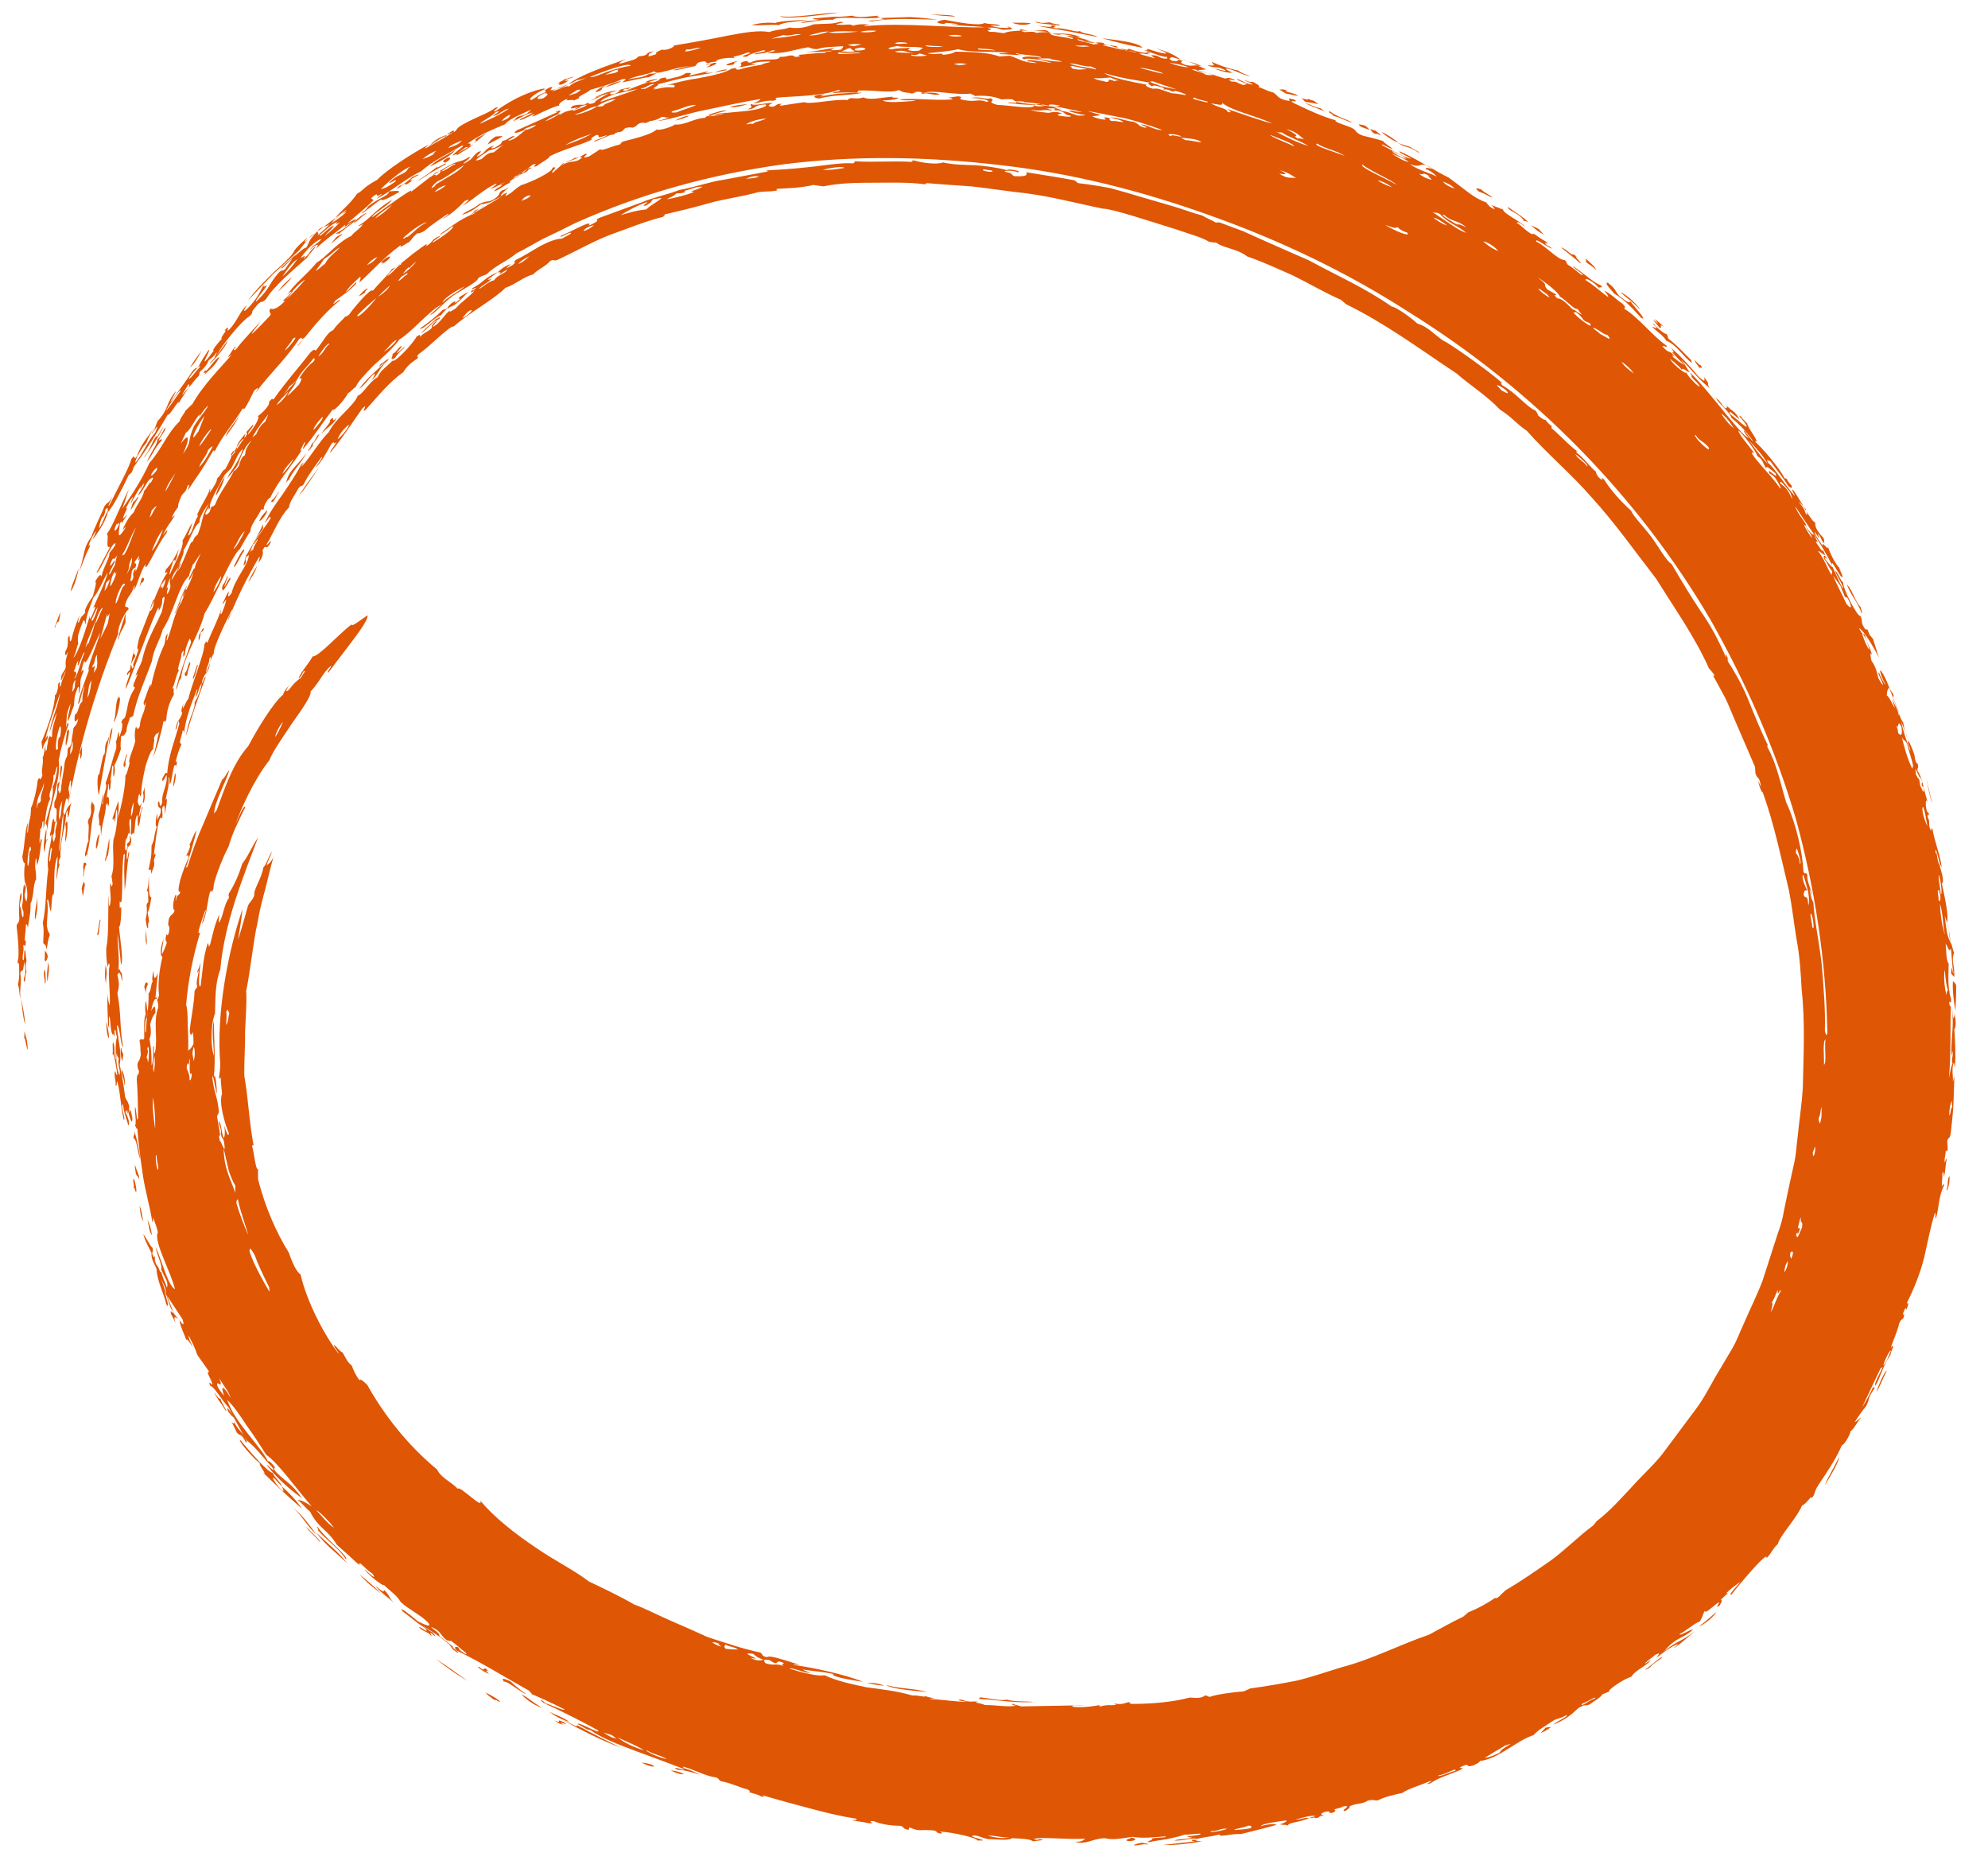 <?xml version="1.0" encoding="UTF-8"?>
<svg id="Layer_1" data-name="Layer 1" xmlns="http://www.w3.org/2000/svg" viewBox="0 0 87.37 82.45">
  <defs>
    <style>
      .cls-1 {
        fill: #df5605;
        fill-rule: evenodd;
      }

      .cls-2 {
        fill: none;
      }
    </style>
  </defs>
  <path class="cls-2" d="m15.35,26.1c-2.41,2.25-4.38,4.78-5.99,7.61-1.59,2.83-2.79,5.94-3.33,9.22-.56,3.27-.51,6.63.1,9.87.61,3.24,1.82,6.34,3.41,9.14,1.6,2.79,3.55,5.32,5.77,7.54,1.1,1.12,2.26,2.16,3.48,3.14,1.19.99,2.49,1.82,3.81,2.72,5.31,3.36,11.22,5.39,17.25,6.45,6.05.99,12.3.86,18.37-.49,6.07-1.31,11.91-4.19,16.74-8.29,1.26-.97,2.31-2.18,3.42-3.31.57-.55,1.03-1.21,1.52-1.84.48-.64.98-1.26,1.44-1.91l1.24-2.05.61-1.03c.18-.36.34-.72.51-1.08l1-2.17c.3-.74.53-1.5.79-2.25,2.07-6.05,2.29-12.51,1.3-18.64-.09-.78-.27-1.53-.45-2.29l-.54-2.27-.71-2.21c-.23-.74-.48-1.47-.79-2.18l-.89-2.14c-.31-.71-.69-1.38-1.04-2.08-.67-1.4-1.52-2.7-2.33-4.01-.39-.67-.88-1.27-1.33-1.9-.47-.62-.92-1.25-1.4-1.86l-1.53-1.75-.77-.87-.83-.81-1.66-1.61-1.77-1.48c-1.16-1.02-2.45-1.85-3.69-2.76-5.11-3.4-10.8-5.86-16.77-7.27-1.51-.28-3-.66-4.54-.81-.77-.09-1.53-.2-2.3-.27l-2.32-.11c-.39-.02-.77-.04-1.16-.05l-1.16.03-2.33.08-2.33.26c-.39.05-.78.08-1.16.14l-1.15.23c-.77.16-1.54.3-2.31.48l-2.27.67c-.76.2-1.5.5-2.23.79-.73.31-1.49.55-2.19.92-2.89,1.32-5.56,3.11-7.99,5.13-4.87,4.09-8.51,9.33-11.03,14.96-.31.71-.61,1.42-.88,2.14-.27.68-.52,1.43-.76,2.17-.53,1.47-.88,3-1.25,4.51C.27,35.59-.03,38.71,0,41.82c.08,6.21,1.39,12.3,3.8,17.99l7.58-3.25c-1.98-4.66-3.08-9.79-3.14-14.83-.02-2.52.21-5.03.72-7.49.31-1.21.57-2.44,1.01-3.61.19-.59.38-1.19.63-1.81.23-.6.48-1.18.73-1.76,2.07-4.63,5.04-8.85,8.81-12.01,1.89-1.57,3.93-2.95,6.17-3.96.54-.3,1.13-.47,1.7-.71.57-.23,1.14-.47,1.74-.62l1.78-.53c.6-.14,1.22-.25,1.83-.38l.91-.19c.31-.05.62-.07.93-.11l1.87-.21,1.89-.06.94-.03c.32,0,.63.03.95.04l1.9.09,1.89.23c1.27.11,2.51.44,3.77.67,4.98,1.18,9.78,3.25,14.04,6.09,4.21,2.9,7.97,6.45,10.7,10.71.66,1.08,1.37,2.13,1.91,3.28.28.57.6,1.12.85,1.7l.73,1.75c.26.58.47,1.18.65,1.78l.58,1.8.43,1.84c.15.61.3,1.23.37,1.85,1.76,9.91-1.38,20.41-9.07,26.67-3.74,3.16-8.28,5.47-13.22,6.52-4.92,1.09-10.12,1.22-15.18.39-5.03-.88-9.96-2.6-14.17-5.28-4.23-2.68-7.92-6.35-10.31-10.53-2.41-4.16-3.34-8.94-2.55-13.51.37-2.28,1.22-4.5,2.38-6.57,1.16-2.07,2.7-4.03,4.4-5.61l-5.59-6.06Z"/>
  <path class="cls-1" d="m6.67,54.29c-.01-.23-.08-.46-.19-.69.06.23.06.47.19.69Z"/>
  <path class="cls-1" d="m6.31,53.69c-.08-.23-.06-.47-.18-.7.04.23.03.47.18.7Z"/>
  <path class="cls-1" d="m6.12,51.81c-.02-.25-.08-.26-.19-.62-.01.13.03.26.04.39.07.15.07.07.14.23Z"/>
  <path class="cls-1" d="m6.45,44.75l.05-.3c-.07-.16-.04-.31-.09-.47-.05.25-.04.5.04.77Z"/>
  <path class="cls-1" d="m5.96,52.36c.08.11,0-.41-.08-.55-.07,0,.02.19,0,.39.03.02.06.05.07.16Z"/>
  <path class="cls-1" d="m6.42,43.68c-.02-.3.04-.3.08-.44-.06-.13-.12-.07-.16.13l.09.32Z"/>
  <path class="cls-1" d="m5.46,47.65c.08.1.01-.46-.1-.63-.05.21.13.43.1.63Z"/>
  <path class="cls-1" d="m6.51,40.79c0-.11,0-.33.02-.22.05-.14-.03-.32-.04-.47.07-.11.11-.35.16-.66-.14-.03-.09-.55-.11-.96-.02.23,0,.46-.09.67.09.02.05.15.07.49-.02.02-.05.03-.08.14.03.21.02.42-.04.61.02.21.06.4.1.41Z"/>
  <path class="cls-1" d="m5.38,46.63l.04-.31s-.08-.1-.08-.24c-.06-.13-.05.4.04.55Z"/>
  <path class="cls-1" d="m4.79,45.62c0-.24-.06-.48-.12-.73,0,.25.04.71.12.73Z"/>
  <path class="cls-1" d="m7.61,34.59c.09-.2.15-.58.08-.61-.03.2-.08.39-.08.61Z"/>
  <path class="cls-1" d="m4.66,43.22c-.01-.27.08-.52-.02-.8-.02.26-.05.53.02.8Z"/>
  <path class="cls-1" d="m6.32,35.27c.09-.32.01-.31.05-.72-.02.1-.05.2-.09.29.09.16-.07.51.04.43Z"/>
  <path class="cls-1" d="m4.42,40.43c-.06-.11-.08.46-.15.61.08.26.09-.39.15-.61Z"/>
  <path class="cls-1" d="m4.74,37.65c.03-.27.09-.52.06-.81-.06.31-.1.63-.18.94,0,.29.12-.41.12-.13Z"/>
  <path class="cls-1" d="m8.47,29.8c.06.14.16-.41.23-.56-.04-.13-.16.41-.23.56Z"/>
  <path class="cls-1" d="m8.34,29.1c-.11.13-.08.36-.22.48,0,.15.04.18.12.07,0-.25.18-.51.1-.55Z"/>
  <path class="cls-1" d="m10.91,25.59c.15-.22.31-.44.39-.73-.13.24-.29.46-.39.73Z"/>
  <path class="cls-1" d="m3.63,39.39c.07-.15.04-.32.1-.47-.03-.31-.08-.11-.14.12l.05.35Z"/>
  <path class="cls-1" d="m4.23,37.31c.1-.19.1-.41.14-.62-.04-.12-.2.43-.14.62Z"/>
  <path class="cls-1" d="m3.81,37.68s.02-.11.02-.16c.17-.62.15-1.31.32-1.93.01-.38-.08-.17-.1-.39-.12.35,0,.31-.06.59-.08.29-.09.07-.13.38.09.04,0,.51.03.78-.09.17-.09.37-.15.55-.01.38.09-.18.08.2Z"/>
  <path class="cls-1" d="m9.89,25.75c-.09.13.08-.3.12-.38,0-.2-.11.27-.21.32-.1.31.01.15,0,.28.12-.16.22-.34.32-.51.05-.22-.15.11-.23.29Z"/>
  <path class="cls-1" d="m2.09,43.14c.02-.28.11-.55.02-.85-.01.28-.08.55-.02.85Z"/>
  <path class="cls-1" d="m1.97,43.2c.06.14.04-.43,0-.6-.09.18,0,.4,0,.6Z"/>
  <path class="cls-1" d="m2.1,42.04c-.04-.23-.08-.15-.12-.28-.02.14,0,.29-.02.43.05.12.09.02.14-.14Z"/>
  <path class="cls-1" d="m10.27,24.9c.07.09.31-.52.46-.69,0-.26-.34.45-.46.69Z"/>
  <path class="cls-1" d="m1.1,45.02c0-.26-.07-.66-.18-1.16.06.39.07.76.18,1.16Z"/>
  <path class="cls-1" d="m11.76,22.41s-.29.25-.36.48c.04.04.3-.24.36-.48Z"/>
  <path class="cls-1" d="m2.87,37c.1-.25.16-1.22,0-.79.06.29-.02.52,0,.79Z"/>
  <path class="cls-1" d="m4.99,31.73c.1-.02.29-.75.29-1.11-.07.15-.07.06-.06-.04-.18.33-.09.8-.23,1.15Z"/>
  <path class="cls-1" d="m1.54,40.43c.1-.32.12-.67.09-1.03,0,.35-.13.66-.09,1.03Z"/>
  <path class="cls-1" d="m12.57,21.22c.07-.09.13-.19.11-.1.2-.46.57-.77.79-1.22-.4.59-.77.72-.9,1.33Z"/>
  <path class="cls-1" d="m3.53,33.36c.11-.16.05-.4.08-.6-.03.11-.07.21-.11.31.02.02.03.12.03.29Z"/>
  <path class="cls-1" d="m13.56,19.77c-.06.19.15-.18.22-.2-.16.04.14-.23.26-.49-.17.07-.17.33-.33.41-.04.1-.08.21-.15.28Z"/>
  <path class="cls-1" d="m14.13,19.06c.32-.36.48-.34.67-.7-.33.32,0-.19-.3.1.07.1-.26.37-.37.6Z"/>
  <path class="cls-1" d="m2.9,32.79c.12-.38.21-.95.04-.64-.03.34-.08.46-.04.64Z"/>
  <path class="cls-1" d="m15.78,17.09c.25-.16.41-.44.63-.64.13-.08.03.09-.08.27.38-.36.26-.47.78-.95-.15.04-.14.08-.38.23-.2.28.1-.06.21-.09-.4.38-.82.72-1.16,1.18Z"/>
  <path class="cls-1" d="m9.49,21.78c.21-.27.36-.68.39-.83-.2.29-.39.65-.39.83Z"/>
  <path class="cls-1" d="m6.13,25.78c.13-.28.06-.08.19-.26.03-.16-.04-.1-.06-.15-.07.12-.09.27-.13.41Z"/>
  <path class="cls-1" d="m9.93,19.17c.21-.29.43-.57.59-.93-.17.31-.61.79-.59.93Z"/>
  <path class="cls-1" d="m5.74,22.41c.13-.15.21-.34.32-.51.11-.29-.27.37-.16.08-.08.12-.11.28-.16.42Z"/>
  <path class="cls-1" d="m3.12,25.99c.17-.3.27-.65.34-1.02-.12.33-.38.92-.34,1.02Z"/>
  <path class="cls-1" d="m15.77,13.03l.27-.17s0-.08.1-.14c.08-.15-.31.17-.37.31Z"/>
  <path class="cls-1" d="m6.46,20.3c.23-.29.37-.67.64-.93.06-.16-.09,0-.13-.01.11-.23.36-.51.29-.56-.13.16-.18.39-.34.51,0,.22-.31.58-.46.99Z"/>
  <path class="cls-1" d="m16.75,11.64c.11-.09.23-.14.33-.25.18-.21-.06-.11-.25.05-.27.27.19-.07-.08.2Z"/>
  <path class="cls-1" d="m9.21,15.97c.07.04.81-.85.77-.97-.25.33-.48.69-.77.97Z"/>
  <path class="cls-1" d="m8.35,16.16c.21-.2.36-.46.51-.75-.18.25-.36.47-.51.75Z"/>
  <path class="cls-1" d="m12.22,12.82c.2-.21.43-.39.61-.64-.23.18-.44.38-.61.64Z"/>
  <path class="cls-1" d="m14.55,10.7c.17-.11.31-.28.48-.38.06-.09-.14.04-.24.09l-.24.29Z"/>
  <path class="cls-1" d="m15.54,9.8c.21-.1.36-.3.56-.42.07-.1-.45.23-.56.42Z"/>
  <path class="cls-1" d="m26.98,5.91c.08-.04.04-.04,0-.04.1-.06.21-.06.31-.08.18-.08.08-.17.38-.22.26-.15-.43.11-.17-.02-.24.1-.95.45-.52.36Z"/>
  <path class="cls-1" d="m27.83,5.49c.11,0,.21-.04.32-.09.12-.01.24-.02.16.02.13-.02.26-.1.39-.17l-.4.03c-.16.11-.32.11-.47.21Z"/>
  <path class="cls-1" d="m29.67,5.3c.21-.04.42-.12.63-.21-.21,0-.42.1-.63.21Z"/>
  <path class="cls-1" d="m19.55,7.16c.33-.18.26-.28.11-.22-.38.23-.07.14-.11.22Z"/>
  <path class="cls-1" d="m18.88,7.33c.41-.21.99-.51,1.12-.74-.37.26-.78.39-1.12.74Z"/>
  <path class="cls-1" d="m20.07,6.83c.25-.17.51-.29.74-.49-.26.13-.5.3-.77.42-.06.06.11-.02.02.07Z"/>
  <path class="cls-1" d="m21.43,6.35c.68-.37.86-.4.35-.35-.32.21-.26.24-.35.35Z"/>
  <path class="cls-1" d="m32.06,4.72c.27,0,.53-.05.8-.15-.27.04-.53.04-.8.15Z"/>
  <path class="cls-1" d="m36,4.33c.77-.2,1.43-.12,1.89-.26-.6.01-1.2.03-1.8.17-.08-.01.09-.05.17-.09-.55,0-.58.14-.27.18Z"/>
  <path class="cls-1" d="m26.19,4.05c.44-.12.13-.19.4-.24,0-.12-.54.26-.4.24Z"/>
  <path class="cls-1" d="m26.59,3.84c.24-.08.5-.15.74-.29-.25.05-.51.14-.74.29Z"/>
  <path class="cls-1" d="m39.76,4.04c.1.02.21.04.31.07.16-.02.09-.05.27-.07-.19,0-.37-.05-.57,0Z"/>
  <path class="cls-1" d="m32.22,2.84c.13-.06-.09-.06.26-.17-.4.06-.88.28-.26.17Z"/>
  <path class="cls-1" d="m44.48,1c.39.15.76.08.82.02-.26-.03-.54-.02-.82-.02Z"/>
  <path class="cls-1" d="m53.08,2.87c.33.17.36,0,.76.21.14.11-.34-.07-.46-.06.32.12.62.2.79.17-.21-.08-.29-.13-.29-.18.4.05.69.29,1.09.34-.19-.07-.39-.12-.55-.25-.51-.1-.92-.27-1.16-.38-.04.05.32.22-.18.14Z"/>
  <path class="cls-1" d="m56.22,3.93l.29.18c.35.06.34.09.55.1-.26-.17-.8-.2-.47-.21-.19-.11-.33-.06-.37-.06Z"/>
  <path class="cls-1" d="m57.39,4.48s.32.04.56.1l-.21-.15c-.09-.02-.18-.05-.25-.09-.04.05.06.07-.29-.03.13.09.04.08.19.18Z"/>
  <path class="cls-1" d="m58.62,5.1c.31.06.54.23.84.3-.32-.18-.71-.27-1-.5-.19,0,.1.09.16.2Z"/>
  <path class="cls-1" d="m59.99,5.52c-.26-.07-.36-.08-.16.06.11.04.22.08.34.12.01-.03-.06-.09-.18-.18Z"/>
  <path class="cls-1" d="m60.2,5.67c.13.1.03.08.18.19.17.06.12-.02.26.08.1.02-.09-.11-.17-.19l-.26-.08Z"/>
  <path class="cls-1" d="m60.75,5.81c-.07,0,.47.4.72.46-.23-.16-.46-.34-.72-.46Z"/>
  <path class="cls-1" d="m65.01,8.43c.22.06.38.18.58.26-.12-.15-.36-.21-.48-.36-.18-.06-.36-.12-.1.1Z"/>
  <path class="cls-1" d="m67.29,9.9c.16.16.34.3.56.41l-.23-.25-.33-.16Z"/>
  <path class="cls-1" d="m68.61,10.88c.27.22.54.42.8.66.25.16-.35-.4-.1-.24-.15-.15-.15-.1-.24-.13-.16-.09-.25-.23-.45-.29Z"/>
  <path class="cls-1" d="m69.65,11.46c.13.15.35.23.48.39.02-.07-.15-.23-.4-.45-.15-.08.12.19-.08.06Z"/>
  <path class="cls-1" d="m70.97,12.92c.48.28.8.67,1.16,1.05.33.18-.35-.53-.46-.71-.14,0-.05.1-.51-.26-.23-.29-.14-.29-.5-.58-.14.01,0,.16.31.51Z"/>
  <path class="cls-1" d="m71.22,12.84c.26.26.6.46.84.76.03-.06-.5-.62-.84-.76Z"/>
  <path class="cls-1" d="m72.64,14.04c.08.12.19.21.27.34.22.14-.07-.21.2-.02-.11-.13-.25-.24-.4-.35.22.29.25.27-.06.04Z"/>
  <path class="cls-1" d="m74.46,15.82c.06.13.16.24.24.36-.01-.07.17.07.05-.13-.07.01-.1-.08-.29-.23Z"/>
  <path class="cls-1" d="m85.83,43.1c-.03.42.03.87.11,1.32.01-.37.04-.74.03-1.12-.05-.14-.1-.12-.15-.2Z"/>
  <path class="cls-1" d="m85.67,51.68c-.1.17-.04.41-.12.6.03.15.17-.41.12-.6Z"/>
  <path class="cls-1" d="m82.92,60.24c-.06-.04-.38.65-.46.96.17-.3.3-.64.46-.96Z"/>
  <path class="cls-1" d="m80.83,64.03c-.19.39-.59,1.06-.62,1.22.22-.35.62-1.03.62-1.22Z"/>
  <path class="cls-1" d="m75.43,70.84c-.24.21-.49.43-.74.62,0,.05.6-.34.74-.62Z"/>
  <path class="cls-1" d="m67.92,75.92c-.01.05-.19.19-.2.24.16-.07.31-.16.46-.27-.16.05-.08-.02-.25.04Z"/>
  <path class="cls-1" d="m40.75,74.36c-.57-.17-1.23-.14-1.8-.31.24.18,1.24.25,1.8.31Z"/>
  <path class="cls-1" d="m38.86,74.08c-.22-.1-.48-.13-.75-.13.24.07.49.11.75.13Z"/>
  <path class="cls-1" d="m52.43,80.84c-.07.04-.07.06.07.08-.58.07-.71.08-1.39.16.57.02,1.15-.07,1.73-.16-.32,0-.22-.06-.41-.08Z"/>
  <path class="cls-1" d="m49.72,80.75c0,.05-.4.11-.12.16.35-.01.38-.11.12-.16Z"/>
  <path class="cls-1" d="m50.43,81.06c.1-.03-.13-.05-.24-.08-.23.04-.33.08-.37.11.2.03.42-.08.61-.03Z"/>
  <path class="cls-1" d="m30.09,77.97c-.29-.13-.45-.15-.61-.17.15.08.32.15.5.18-.07-.04.06-.01.11-.01Z"/>
  <path class="cls-1" d="m28.75,77.61c-.19-.12-.53-.16-.54-.14.34.16.51.19.54.14Z"/>
  <path class="cls-1" d="m27.39,76.86c-.67-.33-1.36-.68-2.04-1.05.09.15-.31-.1-.62-.22.94.5,1.58.84,2.66,1.26Z"/>
  <path class="cls-1" d="m25.02,75.67c-.25-.19-.58-.3-.88-.44.26.19.54.34.88.44Z"/>
  <path class="cls-1" d="m23.83,75.05c-.31-.16-.57-.41-.89-.58.01.07.52.49.89.58Z"/>
  <path class="cls-1" d="m23.1,74.43c-.36-.25-.48-.38-.68-.55-.25-.09-.4-.19-.28.02.14-.04.63.38.95.54Z"/>
  <path class="cls-1" d="m21.94,74.79c.15,0-.41-.33-.6-.41.09.12.22.2.33.29.16.08.12,0,.26.12Z"/>
  <path class="cls-1" d="m19.08,71.88c.08.05.06.02.03-.02l-.11-.13c-.26-.1-.89-.75-1.37-1.04.07.09.07.11.02.09.35.25.65.53,1.02.76.27.34-.21-.09-.25-.03.11.17.41.2.52.37.12.08-.21-.33.14,0Z"/>
  <path class="cls-1" d="m20.57,73.88c-.48-.33-.89-.65-1.41-.97.46.36.89.67,1.41.97Z"/>
  <path class="cls-1" d="m17.29,70.4c-.22-.19-.12-.26-.43-.55.06.15-.03.12-.38-.17.22.27.52.49.8.72Z"/>
  <path class="cls-1" d="m16.74,70.03c-.27-.3-.61-.57-.95-.85.41.45.53.5.95.85Z"/>
  <path class="cls-1" d="m13.97,67.11c-.1-.07.1.21-.02.11.38.46.95.81,1.25,1.31.16-.11-.92-.93-1.23-1.42Z"/>
  <path class="cls-1" d="m15.26,68.7c-.37-.49-.9-.9-1.36-1.35.36.51.9.91,1.36,1.35Z"/>
  <path class="cls-1" d="m14.05,67.76c.11,0-.44-.49-.61-.68.15.25.44.44.61.68Z"/>
  <path class="cls-1" d="m13.91,67.44c-.31-.41-.58-.82-1.02-1.17.4.36.62.81,1.02,1.17Z"/>
  <path class="cls-1" d="m12.39,65.33c.24.47-.21-.02-.38-.32-.08-.22.21.14.38.32-.07-.23-.32-.37-.4-.6-.26-.05-1.07-1.02-1.44-1.46-.1.07.77,1.01.87,1.02-.07.1.37.58.14.42.51.5.95.93,1.7,1.58-.22-.34-.53-.66-.86-.96Z"/>
  <path class="cls-1" d="m10.82,63.38c.08.07-.03-.15-.07-.26-.15-.2-.34-.38-.45-.6-.04-.02,0,.12-.13-.05.09.17.16.32.24.49.18.19.17-.01.4.43Z"/>
  <path class="cls-1" d="m10.37,62.4c-.15-.24-.51-.78-.34-.37.21.29.2.19.34.37Z"/>
  <path class="cls-1" d="m9.9,61.98c.16.12-.2-.36-.2-.5-.11-.06-.06.04-.28-.3.1.28.34.53.49.8Z"/>
  <path class="cls-1" d="m7.61,57.67c0,.12-.17-.22-.09.09.08.12.12.25.2.37-.24-.61.41.19-.07-.39-.25-.65-.53-1.3-.67-1.98-.18-.29-.19-.39-.17-.54-.04-.06-.01.11-.07,0-.13-.29.04-.1-.04-.39-.1-.06-.14-.22-.4-.6.06.28.23.56.36.84-.03.24.12.46.22.69.01.52.39,1.27.42,1.54.2.33-.02-.41-.08-.55.2.29.17.62.39.9Z"/>
  <path class="cls-1" d="m6.17,50.95c-.06-.41-.14-.83-.26-1.25.02.29-.05.09-.04.31.18.14.15.59.3.94Z"/>
  <path class="cls-1" d="m5.79,49c-.04-.23-.09-.31-.1-.08-.03-.11-.02-.21-.01-.31-.09-.3-.11-.21-.18-.4-.06-.47-.13-.94-.24-1.42.11-.57-.1-1.16-.12-1.74.14.05.15.89.27.97-.16-.88-.07-1.4-.25-2.38.06-.23.11-.37,0-.79.08-.2.15-.08.2.27.04-.12-.02-.26,0-.39-.06.15-.11-.37-.17-.03.09-.54-.04-1.12-.02-1.67.08.72.14,1.23.15,1.38.12-.21-.05-1.17-.09-1.68.08-.02.1-.57.1-.85-.02-.07-.05.09-.07-.02,0-.08,0-.16,0-.24.03-.02.05.12.09-.06.04-.65,0-1.33.08-1.99.02-.04.03.01.06-.06-.06.71-.02.95-.01,1.61.09-.53.09-1.09.2-1.63-.04-.2-.05.23-.1.29-.03-.14,0-.27,0-.41.09-.34.14-.06.19-.42,0-.16-.05-.09-.05-.26-.03.07-.01.16-.01.24-.06.17-.19.08-.1.29-.15.43-.12-.13-.07-.43,0,.41.11-.43.15-.11.06-.2-.04-.45.01-.65.09-.21.06.37.05.59.02.21.11-.16.13.05.08-.27.02-.58.14-.85.07.04,0,.33.06.51.12-.25.06-.58.19-.83-.03-.16-.09.33-.18.42.05-.23.08-.46.15-.68-.13.32-.13.12-.19,0,0-.08.03-.15.03-.24.1-.33.03.22.13-.11-.02-.19.07-.73.18-1.19.13-.46.3-.84.34-.75,0-.23.09-.47.03-.5.15-.37.13-.09.24-.31-.11.37-.15.78-.28,1.13.13-.2.37-1.06.46-1.55.07-.13.03.14.13-.1.02-.34.09-.69.34-1.11-.06-.08.05-.39-.1-.23.14-.18.14-.51.33-.86-.18.15.16-.63.08-.66.24-.51-.02.37.16.01.02-.26.11-.49.21-.69.05,0,.05.09.07.14-.27.79-.54,1.48-.67,2.09.12-.14.08-.36.22-.49.14-1.05.78-1.86,1.04-2.86.51-.81,1.18-2.53,1.55-2.83.15-.27.3-.54.47-.79-.02-.23.32-.63.49-.98.04,0,0,.12.1,0-.06-.09.24-.55.27-.47.37-.79.94-1.39,1.4-2.12-.17.16.05-.21.11-.33.11-.08-.13.32-.05.28.46-.53.85-1.15,1.29-1.72.07.11.61-.55.67-.72.14-.06.22-.21.35-.28.07-.21.41-.56.79-.95.41-.36.86-.76,1.12-1.13.56-.33,1.38-1.34,1.86-1.53-.18.13-.34.3-.51.45.19-.01.67-.66,1.18-.95.2-.13.94-.53.92-.64.11-.13.27-.13.39-.2.39-.39.89-.56,1.31-.92.28-.13.69-.38,1.16-.63.48-.23,1-.48,1.43-.7,2.87-1.29,5.94-2.13,9.08-2.57,3.15-.41,6.36-.35,9.53.02,3.18.35,6.32,1.15,9.34,2.24,3.03,1.08,5.95,2.47,8.65,4.21,5.46,3.39,10.06,8.04,13.28,13.53,1.57,2.77,2.86,5.71,3.76,8.77.84,3.07,1.32,6.23,1.38,9.39-.05.21-.08.02-.11-.1.03-.93-.06-1.89-.13-2.83-.1-.95-.31-1.88-.38-2.82-.09-.13-.09-.23-.16-.52.02-.08.04.12.08.22,0-.3-.21-.59-.18-.88-.1-.22-.08.05-.17-.15-.04-.8-.3-2.07-.76-3.05-.25-.81-.4-1.65-.82-2.42-.02-.1,0-.11.02-.08-.3-.6-.6-1.35-.88-2.04-.28-.69-.64-1.28-.88-1.65-.05-.2.05-.04-.07-.29-.06-.06-.01.08,0,.15-.33-.78-.69-1.45-1.14-2.09-.43-.64-.83-1.31-1.27-2.06-.19-.07-.61-.81-.86-1.15-.42-.56-.79-.9-.92-1.19-.46-.42-.86-.86-1.18-1.36-.25-.24.06.17-.19-.06-.08-.03-.26-.39-.13-.26-.34-.26-.53-.6-.87-.85-.09-.12-.02-.08.06-.04-.45-.32-.78-.72-1.19-1.06.06-.12-.02-.04-.26-.36-.04.03-.2-.08-.34-.21.02-.02-.02-.1-.1-.2-.37-.14-.81-.74-1.46-1.11-.08-.1-.06-.13,0-.1-.67-.59-2.37-1.78-2.59-1.86-.38-.25-.66-.61-1.14-.75-.3-.28-.92-.72-1.13-.75-1.17-.82-2.43-1.37-3.64-2.03-.63-.28-1.27-.55-1.91-.84-.32-.14-.65-.29-.98-.44-.34-.13-.68-.25-1.02-.38-.15-.03-.08.02-.18,0-.2-.12-.28-.13-.6-.31-.39-.1-.79-.26-1.23-.39-.44-.13-.9-.26-1.37-.4-.47-.14-.94-.28-1.42-.41-.48-.09-.96-.17-1.42-.22-.13-.06-.04-.07-.19-.13-.7-.13-1.41-.24-2.1-.35.02.05.14.22-.53.17-.18-.09,0-.11-.4-.19-.1-.07.43-.06.54.02.3-.04-.47-.18-.44-.09-.45-.12-.93-.18-1.41-.22-.48-.01-.96-.02-1.42-.12-.24.1-.87.03-1.28-.09-.16.01-.09.04-.02.07-.84-.06-1.7.02-2.55-.03-.08.03,0,.06-.09.09-.61-.04-1.33.11-2.01.17-.68.08-1.33.11-1.78.14-.07.03.03.03.07.04-.66.12-1.32.25-1.98.37-.67.1-1.29.34-1.95.45-.45.19-1.08.3-1.69.56-.62.23-1.27.46-1.83.67-.26.14.07.06-.18.2-.09.05-.17.1-.27.13.21-.31-.85.32-1.23.45-.1.15.31-.13.42-.13.14.01-.29.2-.38.26-.25,0-.6.14-.96.33-.35.2-.71.44-1.04.59-.23.18.08.04-.15.23-.08.06-.18.08-.25.15-.08.01.09-.12.16-.19-.21.07-.4.19-.57.36,0,.04.24-.06.04.1.14-.04.25-.18.39-.2-.18.2-.44.22-.6.46-.24.05-.42.24-.63.37-.09-.04.4-.27.52-.44-.43.18.14-.17.27-.29-.65.29-.52.39-1.12.71-.09.11.2-.06.16,0-.05.06-.12.08-.19.11-.07.11,0,.08.15-.02-.26.31-.58.49-.84.79-.19.12-.29.2-.27.1-.25.21-.42.54-.7.7-.15.08.14-.21.18-.28-.21.12-.33.33-.24.31-.14.19-.38.23-.52.41-.08.03.1-.17-.17,0-.18.34-.97,1.17-1.06,1.06-.22.24-.51.4-.66.73-.36.19-.66.77-.87.81-.15.44-.97.98-1.27,1.6-.44.45-.75,1.01-1.16,1.48-.16.14.22-.32-.05-.05-.25.46-.53.88-.81,1.29-.29.41-.59.81-.8,1.29.09-.09.14-.21.23-.29.05-.04-.01.12.05.05-.24.38-.53.72-.76,1.12,0,.1.09-.09.15-.16.12-.08-.18.29-.17.44-.05,0-.1.05-.19.22-.03.47-.61,1.03-.76,1.68-.16.22-.19.19-.11-.08-.14.15-.18.37-.29.53,0,.09.1-.09.16-.16-.03.23-.12.4-.19.6-.07.09-.07,0-.02-.2-.16.52-.42.99-.61,1.49-.06.06,0-.2-.14.09.01.4-.6,1.86-.7,2.38-.13.12-.31.71-.22.22-.12.3-.09.35-.05.4-.08.31-.25.31-.3.77.09-.12.08-.29.15-.43,0,.11,0,.13.03.1-.19.73-.49,1.42-.54,2.22-.09-.06-.09,0-.22.23,0,.25.11-.04.19-.16.06.45-.23.76-.19,1.21-.15.43-.08-.23-.19,0,0,.3.09.17.13.3,0,.31-.12.27-.12.44-.04.07-.03-.15-.04-.26-.08.25-.09.68-.01.55-.17.49-.07.52-.24.86,0,.52-.03.56-.13,1.06.04.08.11-.18.11.19l.13-.35c.04-.27-.07-.16.06-.45,0-.16-.03-.1-.07-.02.06-.47.21-1.93.35-1.61.07-.13,0-.32.02-.47.11-.23.13,0,.1.28.05-.15.18-.91.05-.62.04-.33.17-.62.13-.99.06-.12.02.34.07.27.1-.23.15-1.04.25-.78.09-.17.02-.28-.02-.17.07-.27.14-.53.26-.78,0-.08-.06-.01-.06-.11.02-.18.1-.33.12-.52.03,0,.05.05.06.11.08-.67.32-1.28.56-1.88.1-.14-.07.22-.04.32.12-.19.12-.44.26-.61-.06.3-.16.59-.32.84.03.14-.06.38-.17.65-.09.27-.18.57-.2.82.26-.95.57-1.78.85-2.55,0-.2-.09.21-.16.25.07-.5.29-.39.36-.89-.06.14-.11.26-.17.41-.01-.24.14-.36.14-.61.1-.17.06,0,.04.12.05-.12.08-.26.16-.35-.06-.19.5-1.36.78-1.9.12-.08-.17.29-.15.43.38-.97.84-1.9,1.36-2.77.06-.05-.01.15-.04.25.22-.23.23-.52.18-.52.2-.41.08.06.33-.3.18-.39-.21.21-.13-.01.32-.53.54-1.16.97-1.6.03-.27.22-.47.41-.83.17-.21.1-.03.23-.18.22-.44.51-.81.79-1.2.11-.04-.2.35-.27.47.24-.2.51-.71.71-1.06.21-.19.02.11.22-.08-.09.2-.32.42-.27.47.59-.72.92-1.26,1.41-1.95.31-.27-.11.27.14.07.53-.58,1.02-1.21,1.65-1.65.22-.36.46-.48.63-.61.08-.13-.11.01.05-.19.46-.3,1.4-1.29,1.54-1.21.68-.61,1.79-1.2,2.27-1.7.43-.14.79-.48,1.22-.59.24-.25.53-.33.76-.6.25-.08.1.03.29-.03.76-.35,1.5-.78,2.28-1.09.79-.28,1.57-.61,2.38-.81.04-.06.21-.14-.08-.07.68-.16,1.36-.32,2.03-.51.67-.2,1.38-.28,2.06-.46.33-.11.67-.04,1-.12.06-.03-.09-.03,0-.07.43-.03.98-.03,1.6-.17l.43.06c.74-.15,1.49-.16,2.24-.16.75,0,1.48-.03,2.23.07.05-.01,0-.03.09-.05.65.05,1.3.1,1.94.14.65.07,1.29.17,1.94.25,1.3.12,2.58.47,3.85.73.43,0,2.13.58,3.22.91.58.21,1.07.32,1.46.55l.32.04c.22.21.94.27,1.34.6.6.2,1.3.52,2.02.84.71.35,1.42.77,2.11,1.07l.22.19c1.74.85,3.25,1.98,4.85,3.04.62.54,1.36,1,1.92,1.6.45.26.74.64,1.17.92.9,1.02,1.97,1.91,2.87,2.95,1.02,1.12,1.89,2.36,2.82,3.56.8,1.29,1.69,2.53,2.31,3.92l.2.24c.08.11.03.13-.02.08.2.36.38.69.55,1.01.16.33.28.65.42.97.28.64.55,1.28.88,2.04l.02.29c.1.29.16.09.24.55,0,.08-.05-.11-.12-.2.04.19.15.5.2.48.51,1.41.8,2.86,1.15,4.3.14.72.22,1.46.34,2.18.14.73.18,1.46.22,2.19.16,1.46.08,2.91.05,4.36-.05.72-.16,1.43-.23,2.15-.05.36-.06.72-.14,1.07l-.23,1.05-.22,1.05c-.06.36-.15.7-.28,1.04l-.66,2.05c-.25.67-.58,1.31-.86,1.97-.15.32-.27.66-.45.98l-.55.93c-.38.61-.68,1.27-1.12,1.84l-1.29,1.73c-.42.59-.98,1.07-1.46,1.61-.5.53-.98,1.08-1.57,1.53l-.14.18c-.64.47-1.2,1.05-1.85,1.53-.66.46-1.32.92-2,1.32-.22.18-.38.42-.48.34-.18.15-.76.48-1.16.63l-.24.2c-.51.24-.99.52-1.5.79-1.29.44-2.5,1.08-3.84,1.43-.66.2-1.31.43-1.98.59-.68.13-1.35.25-2.03.34l-.29.13c-.45.03-1.25.14-1.48.24-.14-.01-.06-.05-.22-.06-.19.15-.45.1-.67.09-.71.19-1.58.28-2.55.28-.13-.03-.13-.05-.06-.08-.23,0-.26.13-.68.07-.07.02.03.03.07.05-.23.04-.44-.02-.69.07-.15-.02-.07-.04.01-.07-.26.05-.77.14-1.22.09-.2-.1.26-.03.47-.07-.95.02-1.84.03-2.76.05l-.35-.1c.09-.07-.22.03.13.07-.43.07-.81-.03-1.39-.03-.09-.08-.63-.12-.27-.14-.25-.06-.27.07-.75-.1-.37.02.17.08.28.1-.56,0-1.06-.1-1.62-.12-.07-.04.09-.03.17-.03-.14-.05-.31-.03-.43-.13.11.12-.27-.02-.56,0-.63-.19-1.33-.27-2.01-.36-.67-.14-1.32-.28-1.84-.53-.29.07-1.08-.14-1.54-.29.06-.08.63.19.92.19-.11-.06-.24-.08-.34-.15.44.07.9.1,1.33.19-.1.15,1.09.31,1.32.35-.81-.33-2.21-.63-3.04-.74-.06-.05.15,0,.26,0-.45-.14-1.36-.47-1.44-.34-.29-.07-.15-.13-.31-.21-.86-.19-1.38-.38-2.31-.68-.53-.24-1.06-.48-1.6-.71-.54-.23-1.05-.51-1.62-.72-.58-.34-1.58-.82-1.99-1.01-.58-.46-1.47-.89-2.38-1.52-.89-.6-1.78-1.3-2.4-2.04.19.47-.92-.7-.98-.51-.27-.3-.74-.48-.91-.85-1.28-1.06-2.3-2.35-3.07-3.72-.16-.15-.33-.31-.33-.19-.16-.2-.27-.43-.35-.66-.21-.16-.28-.37-.4-.57-.14-.05-.23-.24-.39-.34.03.15.18.26.22.4-.63-.81-1.41-2.3-1.68-3.49-.17-.1-.36-.5-.52-.97-.53-.84-1.05-2.01-1.35-3.23v-.45c-.09.14-.17-.67-.26-1,.02-.03.04-.07.07,0-.21-1.1-.24-2.15-.41-3.06-.02-.59.04-1.28.03-1.95.03-.67.08-1.31.05-1.8.17-.79.33-2.31.49-2.96.09-.56.23-1.08.36-1.56.12-.49.23-.95.35-1.37-.13.28-.19.25-.3.38.05-.23.18-.4.23-.63-.2.35-.22.54-.38.72-.05.43-.45,1-.39,1.19-.04.2-.2.31-.28.48-.14.51-.28,1.01-.44,1.51.07-.48.13-.7.2-1.37-.63,1.86-1.16,4.53-.98,6.81,0,.22-.03.43-.06.64.03.02.06,0,.08-.06,0,.24.04.5.06.74-.15.35.11,1.3.3,1.73-.03.23-.13-.11-.21-.35.05.23.04.57-.03.55-.12-.4-.06-.48-.2-.75-.03.18.15.4.08.57.07.3.08.11.14.34.02.11.04.22.03.33-.06,0-.15-.35-.21-.35-.02-.08-.02-.16-.04-.25.13.19-.04-.51-.08-.82.03-.15.06-.06.08-.23-.07-.72-.24-.87-.29-1.54.06-.06.13.57.2.78,0-.3-.05-.92-.13-.77.08-.78,0-1.62,0-2.45-.12.48,0,1.02,0,1.53-.13-.32-.16-1.34.05-1.85.02-.66,0-1.34.23-1.93.19-2.05.94-3.9,1.66-5.8-.26.36-.41.79-.69,1.14-.15.47-.33.91-.59,1.31-.04.16.01.09,0,.2-.21.29-.23.7-.39,1.02-.09.15-.06-.07-.03-.3-.19.4-.29.87-.4,1.31-.12.32-.03-.2-.13.02-.19.64-.19,1.03-.29,1.81-.14.19-.05-.71,0-1.02-.04.14-.09.27-.15.4,0,.09.04-.02.07-.06-.05.35-.14.53-.07.71-.05.15-.07.05-.12.22-.02.6-.16,1.15-.21,1.73.03.22.07.24.13.05.03.19.04.36.03.54-.08.16-.15.22-.23.28.01-.35,0-.79-.02-1.18,0-.38-.02-.71-.07-.83.09-1.09.31-2.17.62-3.19-.21.21.08-.55.22-.96.1-.09-.14.44-.14.61.21-.4.22-.93.34-1.39.15-.29,0,.23.17-.2-.06-.15.36-1.28.66-1.84.14-.52.41-1.06.73-1.72-.07-.13-.33.54-.43.75.2-.58.81-1.97,1.49-2.81.13-.36.6-1.03,1.02-1.66.44-.61.83-1.18.79-1.36.44-.47.49-.77.89-1.13.05.04-.21.29-.11.3.85-1.15,1.79-2.26,1.72-2.52-.28.19-.76.57-.69.39-.62.48-1.43,1.41-1.72,1.42-.19.34-.63.83-.61.97.09-.08.15-.2.21-.31.16-.09,0,.06-.12.28-.19.13-.36.3-.5.5-.19.18-.16.07-.02-.17-.15.18-.27.36-.25.4-.44.36-1.12,1.48-1.54,2.27-.67.75-1.02,1.82-1.39,2.82l-.11.14c.01-.5.52-1.38.67-1.91-.13.13-.18.32-.32.43-.35.81-.58,1.36-.81,1.91-.26.58-.48,1.17-.71,1.91-.04.04-.03-.02-.08.06.19-.53.41-1.36.48-1.66-.15.19-.2.45-.33.66.1-.07.03.17-.13.46.07-.05.11-.02.11.08-.12.24-.27.65-.37.98-.08.34-.11.59,0,.5-.02.24-.13.05-.19.41-.05.04.08-.37-.03-.23-.13.35-.1.72-.02.62-.05.25-.14.16-.25.38-.1.49.04.21.01.52-.02.25-.12.29-.11.15-.12.37,0,.32,0,.41-.03.11-.16.46-.22.49,0-.24.06-.44.08-.67-.19.51-.13.8-.05.79-.15.64-.21,1.23-.15,1.7-.12.46-.08-.08-.16.13.04-.39.07-.75.11-1.12-.12.33-.19.3-.19-.09-.07.22-.07.46-.03.48-.09.02-.07.44-.19.51.02.54-.09,1-.12,1.71-.06.12-.05-.52.04-.66,0-.1-.01-.06-.03-.01v-.2c-.13.35-.07.75-.08,1.13-.08.17-.13-.06-.21.12.06.21.02.22.06.6-.06.34-.1.22-.15.43.01.24.04.2.07.31-.03.26-.07.01-.1.35.05.58.05,1.14.06,1.7-.07.24-.05-.23-.13-.5-.04.27.07.58,0,.85.03,0,.08.21.1.11.04.68.14,1.37.24,2.06.1.69.31,1.36.41,2.03.04.09.03-.09.03-.18.09.22.17.43.22.65-.21.39.58,1.75.75,2.51-.31-.18-.54-1.16-.85-1.87.06.4.32.84.24.99l.26.54c.04.23,0,.18,0,.28-.07-.24-.22-.48-.25-.72-.04.14-.11-.22-.2-.27-.01.43.43.84.41,1.27.25.37.49.75.73,1.11.09.36-.03.18-.14.02.03.3.2.58.3.88.02-.07.09,0,.29.32-.06-.17-.19-.33-.19-.52.15.29.29.56.38.85l.51.72c-.03.16-.15-.13.11.43.15.41-.18-.16-.06.2.21.07.42.52.83.98.24.49.51.97.78,1.43.38.28.69.72,1.13,1.19.2.35-.26-.2-.24-.1.5.66,1.2,1.21,1.53,1.44-.47-.69-.82-.78-1.18-1.2-.07-.14-.04-.16.03-.1-.11-.2-.4-.45-.31-.26-.3-.69-1.49-1.74-1.81-2.75.25.24.55.66.84,1.11.32.44.63.92.87,1.3.53.37,1.25,1.4,2,2.27-.29-.19-.47-.29-.62-.28.22.15.34.35.55.51.35.72.78.8,1.17,1.45.65.58.44.4,1.01.92-.14-.19.08,0,.01-.11.19.16.34.33.55.47.23.32-.15,0-.34-.2,0,.11.79.77.84.69.25.25.57.45.74.75.36.34.89.57,1.22.92.18.27-.31,0-.57-.12.49.41.81.49,1.47,1.05.2.24.05.15.36.37.27.13-.41-.35-.14-.22-.2-.17-.4-.33-.63-.49-.04-.14.02-.09-.35-.38-.05-.07.1.03.19.07.21.13.28.36.49.49.02-.02.19.08.14,0,.25.16.45.37.68.54.07.11-.01.07-.19-.06-.14-.09-.04-.06-.16-.19-.07,0-.21-.04-.06.15,1.11.53,2.13,1.18,3.18,1.76.09.09.18.18.1.15.1.03.95.41,1.47.68.01.11-.84-.32-.82-.25-.16-.18-.38-.26-.09-.03.91.42,1.71.83,2.38,1.2.19.24-.85-.39-.9-.28.3.16.38.25.57.27.47.34,1.23.64,1.99.92.77.28,1.56.58,2.09.78.21.14-.67-.19-.24.05.19-.02.62.1.98.21-.23-.11-.46-.22-.72-.29-.04-.03.02-.03-.05-.07.52.13.94.41,1.5.49.14.08.04.07.19.16.43.07.77.26,1.17.36.13.08.12.1.04.1.18.09.4.1.56.21.18.03.12-.01.04-.06.77.23,1.41.4,2.05.57.64.17,1.28.34,2.06.46.11.06.02.07-.22.06.25.06.52.08.77.14.42.04-.14-.12.23-.09.36.15.77.2,1.19.21.23.08,0,.07.3.17.16,0-.03-.09.13-.09.44.19.39.06,1.03.12.23.06,0,.07.3.14.08-.02.09-.05-.05-.09.55.02,1.69.28,1.65.39.82.04-.62-.18-.1-.22.29.04.19.07.57.16.41,0,.88.09,1.07-.04.38.02.81.03.92.14l.45-.06c-.3-.11-.13.07-.42-.04.25-.12,1.5.04,2.27-.02-.13.07-.06.13-.47.14.58.13.72-.13,1.32-.16.38.1.8,0,1.21-.06.47.08.96.02,1.46-.02.12.07-.45.04-.62.1.17.05-.25.11-.12.16.24-.06.53-.09.82-.14.28-.06.56-.12.77-.2.14.02.35-.03.68-.04.18.08-1.03.13-.36.17-.27.1-.51.04-.78.13.25.05.98-.17.94-.05.28-.09.59-.1,1.05-.21-.02.14.5-.05.94-.02.53-.14,1.03-.25,1.55-.4,0-.07-.43-.04-.68.06.04-.13.79-.21,1.11-.26.08.04-.14.14-.26.17.06.04.31,0,.33.07.02-.16.5-.14.94-.34-.2-.05-.4.09-.59.06.28-.06.57-.18.85-.16.09.02-.14.04-.26.1.13,0,.36-.06.25,0,.32-.01.1-.13.43-.1-.09-.04-.27-.06,0-.17.41-.08.03.05.34.04.22-.1.13-.12.08-.15.14-.05.28-.06.42-.14.45-.05-.24.22.09.2.09-.07.23-.16.16-.19.28-.16.56-.08.83-.27.32-.05.22.02.42,0,.36-.18.72-.24,1.09-.33.19-.16.8-.34,1.22-.52.23-.05-.41.23.01.1.34-.25.76-.35,1.29-.58.33-.17-.17-.02.06-.15.47-.21.11.06.51-.05.21-.09.29-.14.31-.2.86-.11,1.55-.87,2.36-1.14.23-.25.4-.32.89-.65.14-.08.26-.06.56-.23.12.04-.44.28-.59.42.51-.19.83-.46,1.11-.73.38-.21.23-.06.48-.15.28-.21.47-.28.57-.45l.32-.13c-.17,0,.59-.54.95-.64.17-.26.41-.34.76-.62.25-.28-.04,0-.17.05.14-.17.32-.26.47-.4.3-.14.12,0,.06.13.29-.24.6-.47.94-.61-.06.08-.12.14-.2.18.08.02.69-.53.97-.75-.74.55-.68.35-1.38.89.56-.65.78-.51,1.26-.94-.06-.05-.61.31-.58.19.22-.1.67-.49.88-.55.15-.22.11-.28.23-.48,0,.17.3-.15.58-.35.15-.09-.21.34.07.12.08-.16.13-.21.05-.25.16-.17.43-.35.23-.28.18-.19.39-.33.6-.49.04.03-.56.58-.37.55.3-.39,1.67-2.03,1.54-1.6.2-.18.3-.46.5-.62.12-.42.79-1.07,1.07-1.7.18-.05.46-.53.41-.31.2-.22.08-.24.3-.58.37-.56.76-1.11,1.04-1.76.11,0,.39-.52.37-.6.2-.16.3-.43.48-.62-.09.04-.16.15-.29.21.18-.29.41-.6.5-.7.21-.41.02-.27.38-.8,0-.05-.09.06-.03-.14-.15.36-.33.69-.53,1l.83-1.75s.03.02.08-.05c-.1.29-.4.75-.32.84.24-.39.3-.83.66-1.35.03-.12.06-.25.12-.34,0-.08-.02-.1-.11.03.13-.38.29-.7.38-1.09.14-.28.09-.06.2-.27.07-.34-.14.14.02-.3.15-.29,0,.23.16-.2.06-.25-.06,0-.04-.13.3-.6.59-1.31.76-2.01.16-.71.29-1.39.46-1.91.07-.13,0,.27.05.22.14-.47.12-1.02.36-1.45-.02-.08-.04-.09-.09.05-.03-.2.03-.36.01-.55.06-.21.06-.02.07.12.08-.24.06-.53.13-.78,0-.1-.06.07-.09.15-.03-.2.05-.35.04-.53.03-.02.04.13.09-.05l-.02-.37c.07-.23.07,0,.15-.31.04-.43.1-.85.12-1.28.02-.43.03-.85.04-1.27l-.06.25c.01-.23-.05-.49,0-.71.04-.22.06-.03.08.11.06-.51,0-1.44-.02-1.69.08-.13.08-.33.01-.69-.05.44-.07.04-.11-.2.09.8-.04,1.13-.03,2,.03.1.02-.08.04-.16.07.2-.06.34.01.53-.09.26-.07.27-.16.66.11-1,.05-2.41.09-3.12-.02-.06-.03,0-.06-.1-.05-.34.07.09.07-.24-.17-.55-.11-1.05-.11-1.57-.11-.15-.1-.52-.13-.88.09.13.17.44.23.2.04.26.03.7.1.71-.03-.34-.01-.35.04-.51-.08-.15-.08-.38-.16-.45-.07-.29-.04-.57-.15-.87.08-.34-.1-1.12-.23-1.73.1-.02.05-.33-.1-.78.01-.06.05-.06.1.09-.07-.57-.32-1.14-.41-1.7-.07-.15-.02.22-.1,0-.09-.17.01-.34-.11-.51,0-.15.02-.16.07-.08-.05-.27-.09.02-.15-.43-.01-.22,0-.3.07-.17-.13-.43-.27-1.2-.43-1.34-.04-.24.06-.03,0-.34-.11.01-.15-.43-.15-.41-.2-.58-.39-.75-.49-1.41-.12-.1-.31-.79-.48-1.14.02-.03.1.1.05-.09-.21-.23-.26-.64-.54-1.03-.12-.11.08.43.18.57.04.15-.23-.35-.26-.47-.14-.13.13.37.16.49,0,.09-.11-.12-.18-.23-.06-.13-.08-.48-.32-.8-.05-.22-.08-.42.02-.26-.06-.3-.26-.59-.31-.89-.08-.06-.1.04-.26-.29.22.13.57.71.88,1.3-.1-.27-.17-.55-.26-.82-.08-.11-.16-.13-.23-.39-.07-.07-.05.02-.13-.06-.22-.34-.06-.21-.19-.56-.11.1-.82-1.26-.76-1.48-.08.03-.17-.33-.36-.52.07.27.29.51.36.78-.07.01-.34-.67-.47-.93-.05-.01-.11-.09-.27-.28-.15-.16-.05-.19.07-.02-.13-.27-.25-.24-.16-.04.14.16.18.35.34.52,0,.09-.03.1-.02.18-.22-.35-.33-.73-.59-1.05.01-.1.49.45.2-.06-.03.12-.11-.09-.31-.35.07-.08.2.24-.08-.33-.08,0-.12-.02-.34-.33.05-.17-.38-.54-.48-.91.56.89,1.1,1.54,1.62,2.59-.09-.43.41.7.46.5-.03-.14-.12-.26-.15-.4-.16-.12-.47-.77-.49-.92.04.25-.3-.32-.23-.02-.12-.2-.29-.38-.36-.6-.04-.17.36.6.13.05.17.13.14.31.31.44-.06-.15.02-.08-.05-.25-.37-.39-.37-.55-.36-.69-.14.05-.63-.94-.95-1.39-.16-.13-.02.04.06.25-.41-.45-.91-1.26-1.17-1.45-.17-.31.1,0,.06-.12.28.38.58.74.82,1.13.14.11.18.09.13-.05-.1-.08-.16-.18-.21-.28-.05-.02-.09-.05-.07.02-.19-.44-1.07-1.46-1.33-1.66.28.09-.3-.55-.33-.79-.11-.11-.22-.21-.3-.33-.19-.08.25.3.27.44.03.15-.32-.23-.71-.51-.18-.35.33.23.39.19-.23-.37-.23-.26-.56-.57.06.13-.04.08-.05.12-.16-.14-.22-.33-.42-.46.18.32.56.54.69.88.36.29.67.62.92.98.05.14-.26-.31-.34-.41-.15-.1.21.4.21.28-.17.22-1.63-1.89-2.62-2.86.06.11.13.22.05.16.09.18.31.28.38.47-.01.06-.51-.42-.6-.64.06.17-.54-.3-.7-.56-.06-.08.43.32.52.47,0-.15.21.08.34.1-.22-.31-.12-.24-.39-.56.48.41.64.75,1.26,1.25-.17-.32.09-.02-.22-.46-.04.04.13.32-.27-.05-.37-.45-.76-.87-1.2-1.26.13.18.16.25.03.18.17.19.35.38.54.56-.05.01-.32-.2-.46-.31-.11-.14-.03-.09.06-.04-.32-.38-.17-.03-.55-.45.02-.05.21.07.2-.02-.55-.35-1.27-1.27-1.86-1.62-.06-.11.14.01-.1-.24-.28-.18-.48-.42-.8-.57.15.17.19.25.18.29-.34-.24-.62-.52-.98-.74-.1-.17.37.06.61.38-.11-.16.18.02.06-.15-.36-.15-.63-.44-1.25-.86.1.17.34.24.45.4-.08.04-.4-.32-.66-.45-.11-.12-.01-.09-.14-.21-.29.01-.81-.6-1.25-.81-.11-.23.6.33.69.3-.06-.06-.15-.1-.22-.14-.29-.25.23.08-.06-.17-.29-.15-.63-.46-.56-.3-.29-.12-.44-.36-.7-.51-.02-.07.15-.03.33.16.03-.12-.97-.59-.94-.75l-.52-.2c.16.14.1.13.16.2-.31-.15-.27-.2-.39-.32-.54-.18-.9-.55-1.65-1.09-.48-.22-1.41-.83-2.15-1.15-.06.06.31.19.5.32-.17.01-.91-.4-1.27-.59-.08-.14.48.25.44.14-.22-.16-.39-.28-.39-.32-.21-.07-.6-.17-.9-.24-.37-.14-.22-.2-.48-.34-.18-.09-.84-.27-.7-.33-.67-.19-1.26-.48-1.85-.76-.34-.19.35.03,0-.16-.5-.13.08.14-.34.04-.39-.09-.35-.22-.57-.35-.24-.05-.43-.17-.65-.24.09-.02.04-.08-.25-.23-.02.02-.14.03-.28-.05-.22-.03.25.1.29.18-.25-.03-.44-.15-.65-.24-.2-.02.28.17.38.19,0,.05-.1.05-.15.07-.31-.11-.29-.17-.51-.15-.32-.2.12-.02.15-.07-.32-.16-.32-.07-.45-.07-.39-.12-.77-.25-1.16-.35,0-.05.29-.02.33-.06-.36-.13-.65-.35-1.12-.43-.29-.19-.34-.26-1.09-.49.21.09.49.18.46.24-.28-.03-.52-.12-.77-.2-.18-.02.09.09-.22.05.33.08.9.34,1.01.28.03.05.1.11-.14.08-.29-.07-.16-.14-.59-.15-.36-.14.24,0-.12-.14.02.1-.44,0-.79-.13-.24.02.08.1.31.13-.16,0-.29-.05-.45-.04-.08-.06-.57-.2-.37-.2-.15-.04-.77-.06-.59-.14-.27-.09-.49.05-.9-.08-.08-.05.17-.02.29-.03-.42-.1-1.17-.36-1.37-.26-.13,0-.73-.11-.32-.11-.77-.09-1.79-.12-2.11.04-.2-.02-.4-.07-.61-.06-.33-.1.34-.07-.12-.18.43-.02.42.03.69.09.42,0,.52-.04.23-.14-.09,0,.03.04.07.06-.27,0-.55,0-.79-.09-.19-.07.27.03.37-.02-.21-.09-.48-.03-.69-.11-.2.15-1.14-.02-1.75-.14-.3.04-.56.15.03.19-.12-.09.23-.04.54,0,.08.03-.16.02-.27,0,.13.08,1.04.08,1.47.14-1.44.04-3.56-.22-5.28-.05-.08-.02.1-.05.19-.07-.23-.02-.46-.03-.71.05-.13-.11-.35,0-.69-.05-.25-.03.59-.09.11-.12-.34.11-.51.07-1.15.11-.28.11-.61.21-1.06.14-.3.11-.59.08-.89.2-.46-.09-1.11.02-1.84.16-.73.15-1.55.3-2.35.43.04.07-.35.24-.52.18-.35.14-.25.15-.26.2-.11.04-.23.08-.34.1.04-.06-.07-.09.25-.23-.5.07-.12.18-.69.23-.13.16-.28.16-.77.31-.18.01.03-.09.25-.2-.82.29-2.06.7-2.6,1.14-.39.19-.4.14-.67.23-.24.04.2-.19-.11-.12-.3.16-.22.18-.14.2-.41.15-.3.14-.65.35-.26.02.23-.35.63-.49-.18.04-.1-.01,0-.03-.6.1-1.39.42-2.21,1.01-.31.1.35-.28-.03-.14-.26.24-1.11.5-1.6.85-.14.12-.05.1-.21.22-.04-.01.08-.12-.1-.04-.28.18-.09.08-.29.26-.07.02.09-.11-.02-.07-.36.13-.68.4-.6.44-.08.02-.16.07-.24.12-.08.03.06-.09.13-.16-.75.4-1.84,1.11-2.25,1.54-.71.4-.49.38-.89.62-.29.42-.52.58-.96,1.05.18-.09.33-.25.51-.36-.18.23-.43.32-.61.54-.08.04.05-.1.11-.18-.44.37-.92.66-1.33,1.06-.08.04.04-.1.1-.19-.2.18-.41.35-.58.58-.05.18-.44.53-.88.93-.43.41-.89.89-1.15,1.26l1.08-1.14c.38-.35.77-.7,1.16-1.06-.24.29-.51.51-.77.75-.05.17.35-.31.48-.39l-.33.47c-.14.1-.09,0-.24.11-.51.57-.37.69-1.02,1.3-.09,0,.35-.5.47-.7-.04-.01-.21.12-.13-.04-.11.16-.28.66-.81,1.13-.11.07-.07-.02.06-.22-.29.23-.39.64-.75,1.04-.26.25.1-.27-.2.03-.05.08-.02.06.02.03.04.02-.29.38-.16.36-.11.11-.5.56-.36.53-.14.15-.24.35-.4.48-.05-.03.29-.57.16-.5-.12.19-.31.46-.43.71-.17.18-.06-.03-.27.21-.29.46-.62.87-.93,1.31-.13.12.18-.3.2-.43-.44.52-.33.83-.8,1.31-.08.16-.11.38-.24.5-.08.21.15-.23.24-.25l-.11.26c-.34.4-.54.92-.86,1.32-.08-.04.28-.68.47-.86.09-.24.2-.46.33-.65-.16.24-.61.76-.73,1.22-.22.28-.03-.16-.25.12-.09.37-.6,1.29-.97,2.04-.14.14.11-.26.11-.36-.17.34-.14.15-.33.41-.18.46-.41.86-.57,1.33-.37.53-.25.6-.54,1.55.15-.36.27-.74.45-1.07.06-.18,0-.12-.05-.04.07-.23.18-.45.3-.64.11-.17-.08.28-.13.34.1-.08.6-.77.69-1.22.22-.19.66-1.08.91-1.61.14-.15.12-.03.23-.37.53-.72,1.02-1.48,1.49-2.29.1.06.54-.8.48-.49.06-.14.23-.38.43-.69-.11.1-.18.23-.29.32.1-.16.18-.3.28-.46.06-.04.08-.01,0,.14.17-.15.28-.37.46-.52.08-.16,0-.09.06-.2.16-.13.29-.27.38-.49.11-.1.23-.17.31-.31.18-.17-.24.41.06.08.14-.37,1.11-1.54,1.41-1.7.24-.21.04-.12.2-.32.05-.07.12-.13.17-.21.25-.22.12-.01.37-.23.31-.54,1.18-1.27,1.81-1.83.12-.2.27-.33.4-.51-.36.25-.22.3-.57.57.13-.2.09-.14-.12-.04.35-.5.75-.81.92-.84-.15.21-.38.26-.52.49.29-.28.47-.32.27-.05.39-.4.87-.7,1.3-1.07-.08.19-.04.1.32-.14-.22.21-.45.38-.71.51-.1.13.21-.09.05.09.24-.23.51-.4.75-.61.15-.18-.13,0-.33.1.38-.34.77-.63,1.14-1.01.04-.08-.13-.02-.06-.13.42-.34.05.08.41-.15.09-.02-.11.1-.2.2.47-.2,1.4-.96,1.94-1.19.56-.49,1.2-.78,1.81-1.14.24-.04-.39.32-.4.44.48-.21.53-.45.7-.36.12-.14.1-.19-.05-.17.51-.38,1.08-.61,1.65-.85.14-.21.7-.44,1.1-.62.08-.02-.07.08-.14.15-.13.08-.27.1-.41.14-.1.07-.12.1-.07.09l-.15.11c.3-.1.57-.34.88-.38-.18.14-.37.18-.55.29-.08.14.48-.19.65-.24-.48.39.61-.28,1.07-.36-.04-.04.04-.18.38-.31-.21.17.23,0,.27.09.08-.05.16-.09.24-.11-.17-.04.38-.24.47-.36.23-.07.93-.25,1.41-.47.31-.04.03.09,0,.14.48-.09.92-.21,1.18-.23l.33-.17-.34.03c-.3.19-.62.16-.93.25.39-.19.79-.19,1.18-.37,0,.23.91-.2,1.6-.23-.26.02-.51.13-.76.17-.02.08.67-.13.93-.16.08-.06.05-.1.17-.17.46-.12.23.05.42.04.12-.06.23-.06.34-.07.01-.11.42-.19.85-.16-.26-.07.13-.06.52-.24.48,0-.61.2-.01.18.15-.15.47-.19.7-.28.42.03-.5.13-.36.18.42-.06.51-.06.78-.18.39.03-.29.07-.18.12.74.04.98-.12,1.73-.25.2.02.09.07.41.08.39-.12.74-.09,1.12-.13.1.04-.08.09-.03.14-.12.04-.23.02-.35.04-.28-.01.02-.07.02-.1-.52.06-.68.14-1.29.18.37-.01.73.01,1.11-.06.28.02-.47.05-.18.09-.39,0-.79.06-1.19.09-.08.03.11.03,0,.07-.33.07-.1-.06-.42-.04-.15.05-.29.06-.43.06-.05.23-.83,0-1.28.25-.3.01.08-.12-.33-.04-.25.12.07.12-.18.24.22,0,.45-.1.67-.09.09-.04-.08-.03-.16-.04.28-.12.57-.11.85-.12.05.06-.27.06-.35.14-.34.06-.67.11-1.01.22-.3.01.07-.12-.33-.04-.27.18-.86.31-1.52.43-.66.09-1.37.31-1.9.45-.06-.03.32-.19.16-.19.5-.12.99-.27,1.5-.35.51-.08,1.01-.17,1.52-.27.16-.09-.38.01-.5.1-.26,0-.6.07-.25-.07-.28.07-.57.13-.84.2-.07-.03.24-.14-.17-.11-.26.17-.35.16-.75.26-.32.05.07-.1-.25-.05-.59.14-1.32.42-1.66.58,0-.03-.18,0-.09-.06.23-.12.03.08.33-.1-.51.07-1,.28-1.49.42l-.55.34c-.17.02-.19-.03-.51.05-.31.24.23.03.35.05-.29.18-.61.11-.89.33-.39.08.3-.26-.19-.14-.07.05.04.02.09.02-.66.3-1.22.55-1.83.82-.3.23.23.05.5-.09-.28.17-.53.48-.83.54-.16,0,.32-.18.21-.2-.17,0-.3.2-.48.2-.16.15.05.07-.36.31-.19.06-.2.02-.03-.1-.45.14-.34.33-.74.49-.13.02.38-.34.03-.2-.27.21-.17.2-.34.34-.1.07-.19.13-.3.18-.03-.04.38-.29.26-.31-.38.24-.31.13-.71.29-.36.18-.72.41-1.05.63-.31.24-.61.47-.84.65.36-.4-1.19.74-1.67,1.09-.02-.12.65-.48.88-.77-.63.33-1.03.89-1.46,1.12-.06.08.09-.01.17-.05-.14.23-.36.31-.51.52-.6.27-1.16.98-1.51,1.16-.53.63-.94.88-1.32,1.44.22-.23.08-.06.28-.19-.59.8-.88.85-1.01.78-.11.22.06.14,0,.3-.26.27-.51.55-.79.8-.12.06.28-.38.35-.53.07-.05-.9.96-1.03,1.18-.14.15-.2.07-.04-.06-.06-.06-.22.27-.33.41-.04.09.08-.03.15-.08-.46.55-1.24,1.3-1.73,2.17l-.31.3c-.07.17-.21.28-.26.47-.54.51-.82,1.28-1.32,1.82-.34.74-.76,1.39-1.2,2.02.18-.46.16-.51.3-.87-.41.78-.71,1.65-.98,1.98.13.07-.09.67.15.56-.19.37-.41.77-.6,1.14.14.05.69-1.43.84-1.28-.04.18-.19.28-.28.43.06.12-.28.65-.34,1.02-.02-.08-.06-.16-.28.22.08.01,0,.28-.1.65-.16.22-.41.62-.33.69-.15.26-.14.07-.27.42-.11.14-.03-.06.02-.29-.14.34-.28.7-.36,1.09-.15.26,0-.37-.15-.1-.03.16.05.35-.13.63.02.07-.02.3.13-.02-.13.49-.11.41-.1.65,0,.2-.19.28-.2.48-.07.41.13-.18.2-.28-.06.23-.19.42-.22.67-.09.15.02-.4-.12-.07.04.14-.13.62-.13.42-.01.57-.3,1.41-.6,2.11.03.04.01.27.05.31.11-.35.08-.18.22-.47.03-.23-.04-.07-.1.05.16-.72.44-1.38.66-2.07-.1.62-.38,1.15-.48,1.77.1-.3.2-.6.32-.89-.05.36-.22.65-.2,1.05-.09.15-.05-.18-.17.11,0,.16-.06.29-.06.45-.07.21-.06.01-.06-.12-.07.16-.04.35-.13.5.07.13-.09.67,0,.75-.14.44-.1-.06-.22.27-.02.37-.23,1.14-.29,1.18,0,.56-.11.52-.13,1.05-.08.18.01-.28-.02-.38-.13.47-.12.99-.23,1.47.03.21.04.25.12.31-.06.29-.04.86.04.91-.06.38-.05-.24-.11.14-.04.26.01.54-.06.79.02.34.08.13.06.46-.07.27-.09-.44-.15-.4-.04-.22.13-.38.05-.61-.08.06-.11.76-.08,1.14-.05.31-.07.08-.12.32.06.46.13,1.38.05,1.51-.02.15.03.17.05.1.02.33.03.65-.04.96.08.22.04.41.12.63-.08-.39.07-.73-.02-1.14.08-.24.12.13.17-.49.12.53,0,.65-.02.78.08.36.06-.34.13-.32-.05-.19-.06-.36,0-.52-.06-.24-.02-.44-.09-.46-.04.28,0,.53-.08.42-.03-.21.07-.39.02-.61.07-.14.09.26.12-.23-.11.15,0-.39,0-.7.02-.05.11.06.08.28-.01-.24.15-.78.12-1.2.16-.29.1-.85.25-1.07,0-.45-.08-.42-.02-.9.04-.08.04.16.05.29.15-.34.13-.73.22-1.09-.03-.15-.05-.07-.09.15-.05-.27.07-.61,0-.63.02-.02.12-.08.11-.32.08-.15.04.05.05.29.11-.44.09-.93.3-1.33-.14-.22.2-.6.13-1.05.08.13.11-.34.19-.37-.05.32-.08.64-.22.91.09.33-.19,1.09-.31,1.6.05.05.09.1.1.48-.09-.89.62-2.35.48-3.26.1-.53.25-1.07.43-1.57,0-.15-.04-.08-.11.13l.04-.55c.03-.17.09-.33.16-.49-.02.28-.14.5-.12.79.11-.23.17-.48.27-.71l.03-.37c.03-.14.08-.28.13-.41.09-.15.06.07.04.31.19-.6-.05-.41.22-1.04,0-.08-.03-.09-.1.04.03-.18.07-.35.14-.51.02.4.49-.85.7-1.24-.13.5-.63,1.64-.5,1.66-.17.49-.38.95-.48,1.46.08.1.17-.59.29-.79-.09.41-.1.4-.1.71-.19.13-.14.48-.33.58-.05.44.05.28.15.17-.06.33-.16.29-.22.45-.01.21-.08.4-.07.62-.11.29-.09.07-.18.29,0,.41-.04.22-.13.58-.03.41-.14.79-.16,1.21-.1.33-.07-.08-.13.04.05-.42.27-1.15.13-1.13-.05.22-.04.47-.06.71-.03.01-.05.03-.1.14,0,.4,0,.48-.13.77-.03.51.12,0,.1.5,0,.09-.02.17-.01.26-.08.29-.09,0-.13-.05-.11.2-.06.45-.15.66,0,.18.03.11.07.02-.02.52-.24.98-.15,1.55-.12.91-.08,1.64-.24,2.37.07.31.02.58.02.87.08.12.1,0,.15.29.07-.39.05-.39.14-.65-.08-.21-.06-.05-.13-.38,0-.38.08-.73.01-1.13.07-.2.1.4.16.48.06-.19.03-.85.13-.74.06-.56-.04-1.17.17-1.68.01.35-.07.68-.03,1.04.03-.22.02-.45.12-.66-.06-.11-.05-.19.04-.34-.04-.69.22-1.27.25-1.93.09-.32.05.06.08.2.08-.2.07-.44.14-.65-.08.12-.15.1-.28.51-.03,0-.05-.05-.07-.12.03-.2.08-.39.13-.58.05-.08.03.22.13-.13.01-.22-.02-.19-.03-.29,0-.12.06-.21.06-.33.11-.18,0,.19.06.21,0,.27-.15.48-.13.76.48-2.56,1.22-5.09,2.2-7.48-.06-.24.3-.97.45-1.06,0-.2-.16,0-.15-.21.15-.47.25-.35.4-.82.05-.06,0,.1-.01.2.19-.37.28-.81.5-1.16-.06.57.5-.85.92-1.35.13-.32-.07-.01-.16.08.32-.6.19-.32.52-.84.03-.11-.15.16-.1.02.07-.16.16-.29.26-.42-.01-.05,0-.15.09-.36.14-.36.2-.16.33-.58.09-.09.07,0,0,.22.54-.84.49-.67,1.12-1.75.06-.03.08-.01.02.13.33-.74.86-1.3,1.27-1.98.04-.01.08-.03.05.05.18-.24.31-.55.46-.84.19-.18.21-.16.07.08.6-.82,1.32-1.46,1.9-2.34.24-.2,0,.12.24-.08-.09.15-.24.23-.31.4.5-.61,1.1-1.42,1.87-2.03.05-.15-.5.41-.19,0,.35-.25.64-.44.89-.72.12-.27-.25.24-.45.36.18-.28.42-.47.64-.68.04.04,0,.14-.04.26.63-.57,1.04-1.07,1.81-1.64.06-.02-.06.11.03.06.12-.06.23-.15.35-.2.22-.24.09-.15.36-.39.04.02.12,0,.31-.1.32-.28.67-.5,1.01-.74.17-.07-.19.21-.26.23.29-.1.84-.59,1.01-.8.39-.18.07.06-.1.22.5-.3.95-.74,1.47-.98.17-.07-.19.23-.28.21.11.02.39-.12.74-.32-.11.06-.42.28-.12.15-.14.1-.3.13-.41.29.26-.07.46-.3.72-.38-.11,0,.07-.18.35-.27.07-.07-.13.05-.24.06.29-.18.58-.33.86-.58.37-.13-.14.17.18.06.21-.16.59-.35.57-.43.63-.32,1.42-.51,1.85-.73,0-.04-.09-.05.21-.21.27,0-.17.22.49,0-.2.15-.41.18-.61.27.04.08.71-.29,1.01-.37.03-.04-.1-.02.07-.12.25-.07.42-.14.64-.1.3-.13.09-.11.39-.24.24-.08.48.02.88-.23.23-.03.03.06.32.01-.18.1-.37.13-.56.18.61-.07,1.35-.34,2.17-.5.82-.17,1.67-.36,2.41-.48.01.04-.13.12-.33.2.29-.03.59-.16.89-.12.22-.06.14-.09.09-.13.72-.08,2.03-.06,2.79-.35.23.06-.29.08-.26.14.53-.04.64-.02,1.06-.02.08-.03,0-.06.1-.09.55-.04,1.42.13,1.72-.02.19.04.08.08.38.11.25-.03.52-.08.74.01.42-.15,1.39.12,2.07.03-.07.03.28.08.13.11.42-.03.85-.01,1.21.15.18-.02.34-.02.51,0,.01.02.03.05.14.09.09-.04.53.02.32.04.27-.01.69.05,1.13.15-.08-.08.14-.07.44-.02.07.04-.1.02-.19.03.39.1.8.16,1.19.26-.34.01-.41-.1-.59-.04.23.07.46.14.71.17.07.04-.16.02-.27.03-.29-.06-.54-.23-.87-.2.36.05.16.15.52.2.07.09-.24.04-.52,0-.12-.07.08-.06.13-.1-.29-.11-.43-.04-.59-.02-.27-.04-.55-.04-.79-.14.59.1.48-.04.92.04.17-.04-.5-.1.04-.1.33,0-.11.09.22.09.44.02.07-.03-.12-.13.11,0,.22.03.32.06-.32-.15-1.41-.16-2.01-.31.14.12-.31-.02-.36.05.38.05.76.09,1.15.09.12.24-1.18,0-1.61,0-.57-.16.02-.17-.32-.3-.06.1-.53-.1-.83,0,.26-.02.96.1.69.17-.42-.16-.44.03-1.05-.09-.32-.07.12-.1-.2-.16l-.43.06c.12.03.23.06.14.08-.78.06-1.53-.07-2.3,0,.22.08.48,0,.72.06-.47.03-1.29.12-1.45-.02.21,0,.43-.01.66-.08.11-.07-.39-.01-.22-.08-.52.03-.97.17-1.3.03-.2.07-.39.04-.57.03,0,.03-.18.06-.1.09-.59-.07-1.62.21-1.93.09-.34.05-.71.11-1.06.16-.01-.03.03-.06.09-.09-.3,0-.22.09-.41.13-.32-.02-.13-.1.01-.17-.37,0-.82.15-.96.05-.11.09.2.1-.17.24.5-.04.19-.19.8-.22.1.05-.02.11-.33.2-.61.15-1.22.1-1.84.26-.23-.05.26-.11.48-.2-.27,0-.54.11-.8.19.02.02.05.04.16.04-.21.06-.3.02-.32.1-.46,0-.89.34-1.34.29-.05.09-.7.29-.79.22-.24.23-.99.4-1.48.53-.14.08-.05.07-.14.13-.4.09-.84.32-.85.2l-.51.33c-.53.14.14-.17-.18-.11-.32.21-.66.3-.98.42-.03.08-.33.29-.4.39-.22.03.32-.31-.04-.21.04.17-.9.62-1.38.77-.36.22-.3.28-.69.48,0-.07.24-.3-.17-.02-.09,0,.09-.17.31-.36-.05.01-.1.05-.14.08l-.15.05c-.21.18-.03.12-.24.3-.34.27-.34.1-.75.29-.24.22-.53.28-.77.48.32-.08.59-.27.86-.48.01.04.19-.02.39-.09-.31.17-.25.22-.64.36-.3.22.2-.04-.11.18-.17.05-.41.18-.68.34-.26.18-.53.36-.78.54-.06.1.41-.23.55-.35.14.06-.52.51-.83.7-.23.07.46-.34.24-.26-.37.16-.24.25-.59.45.16-.22-.09-.03-.45.24-.36.26-.77.66-1.03.75-.11.19-.56.62-.85.96-.06-.18-.93.87-1.04,1.05-.1.07-.2.13-.15.05-.07.14-.34.32-.55.63-.25.09-.38.42-.75.88-.1.06.01-.13-.23.08-.64.82-1.01,1.2-1.63,2.07-.1.06,0-.13-.21.13.07.11-.3.5-.51.63.17-.06-.09.43-.38.77-.14.05.3-.42.18-.4-.1.09-.17.21-.27.3-.04.13.11,0-.08.26-.08.06.09-.22-.01-.13-.34.39-.38.57-.32.59-.2.37-.08-.08-.28.28.09.01-.08.34-.25.65-.15.05-.14.21-.37.42.05.05-.16.41-.3.59-.05,0,.07-.16-.02-.13.02.18-.71,1.22-.5,1.17-.18.23-.2.6-.38.83-.17.16.08-.27.12-.53-.16.25-.27.54-.43.79.1.25-.45,1.2-.56,1.5-.04-.06.11-.44.15-.59.09-.14.08-.05.05.04.19-.3.07-.26.23-.63-.25.48-.29.61-.6.95-.11.33.08.01.06.15-.32.37-.96,2.21-1.23,2.85-.03.11-.16.68-.03.45-.07.44-.32.73-.21.81-.12.21-.07-.07-.12-.07.03-.14.11-.24.18-.36.02-.28-.16.13-.01-.39-.14.4-.11.48-.23.99-.03.01-.05.02-.11.12-.04.29.09-.14.13-.02-.05.25-.19.45-.19.73.48-1.15.87-2.33,1.37-3.48.17-.32-.02.23.15-.09.12-.28.05-.22.09-.42.19-.26.03.26-.02.57-.27.63-.69,1.27-.88,2.17-.08.23-.22.43-.28.67.14-.18.11-.12-.08.33-.06.28.06.04.04.21-.32.51-.27.7-.41,1.23-.09.2-.07,0-.18.27.08,0,.06.27-.07.59-.09.2.04-.43-.09-.05,0,.12-.04.22-.08.32.02.02.03.12.02.28-.23.66-.27,1-.47,1.53.11.19-.13.52-.12.9-.09.14.04-.31,0-.43-.05.3-.09.6-.18.88-.02.17.06.36,0,.51.1-.07.08.02.1.46.05-.63.19-.85.22-1.36.13-.27.02.22.13-.03.01-.34-.03-.38-.1-.3.01-.2.07-.38.06-.58.11.02.15-.51.18-.79.11-.17,0,.37.07.46.07-.3.05-.32.03-.51.04-.09.16-.3.29-.74-.04-.01-.01-.3,0-.53.08-.07.1.07.24-.23,0-.23.11-.41.16-.63.01.1.1-.07.13-.02.17-.85.54-1.63.83-2.43.06-.52.35-.89.47-1.38.47-.69.71-1.97,1.16-2.36.02-.18.12-.3.15-.48.15-.15.23-.34.36-.51-.12.31-.28.52-.25.7-.02-.18-.12.15-.26.39-.03.22.09-.07.19-.25-.1.39-.29.69-.44,1.04-.09.11.1-.37.17-.46-.13.07-.39.88-.56,1.24.12-.14.14-.35.26-.48-.32.66-.34.97-.57,1.61-.12.2.12-.54-.07-.14l-.06.34c-.3.62-.51,1.44-.61,1.92.06-.48-.16.25-.31.64.02.07,0,.27.1-.03-.06.58-.23.58-.27,1.09-.1.2-.12.06-.16,0-.08.2-.06.59-.03.6-.05.34-.35.88-.25,1.01-.04.14-.17.65-.19.51.02.34-.12,1.21-.33,1.9.04-.43.05-.38.02-.75-.09.26-.16.49-.25.75-.02.24.16-.2.07.11.06.17.06-.36.09-.47.1-.03.03.92-.12,1.29-.07.53.08,1.13-.09,1.62l.05.34c-.05.26-.07-.03-.1-.03-.05.31.07.67-.02.97-.07.15-.03-.32-.06-.42-.02.91.01,1.76-.1,2.32,0,.27,0,.53.07.82.03-.18.06-.22.08-.06-.1.31.05,1.19,0,1.75-.06-.19-.11-.39-.08-.57-.05.15,0,1,.01,1.43.11.38-.01-.28.06-.39.07.28.03.54.13.81.02-.06.05-.05.09.09.03-.2-.03-.29.04-.31.02.11.03.21.07.32-.09.39-.04.51-.05,1.02-.11-.27,0-.53-.12-.8-.05.18.02.37-.03.55.05-.16.19.58.21.89-.01.08-.06-.08-.09-.17-.07.21.05.42.02.63.06.14.04-.21.08-.15.15.56.14,1.11.28,1.67.09,0-.08-.4-.07-.63,0-.05.03,0,.04-.08.03.4.1.51.23.95.09-.02-.02-.4-.12-.55-.01-.36.16.35.08-.15.08.25.21.79.22.4Zm6.62-28.16c.1-.29.32-.46.49-.68-.12.27-.32.47-.49.68Zm18.46-12.63c-.21.14-.71.22-.35.22-.4.16-.8.25-1.21.33.19-.13.24-.09.42-.26.12-.01.24,0,.36-.05.09-.05-.06-.03,0-.07.26-.04.52-.21.79-.17ZM8.51,46.63c-.03-.31-.1-.25,0-.61.05,0,.08.39,0,.61Zm-1.85.18c0-.58-.01-.65-.09-1.16.09-.19.06-.42.03-.65.09-.28.11-.34.23-.49,0-.5-.11-.19-.19-.08.15-.75.3-.63.32-.16-.24.59-.02,1.32-.14,1.94-.1.31-.01-.36-.09-.22.02.3-.01.83-.08.82Zm36.75,33.86c.33-.02.62.1.95.08-.34.06-.65,0-.95-.08Zm26.14-5.81c.15-.03.64-.36.55-.22-.23.06-.74.46-.55.22Zm13.55-15.48c-.11.2-.16.46-.33.62.04-.2.32-.76.33-.62ZM7.95,17.16c-.23.31-.43.64-.68.92.17-.28.59-.97.68-.92Zm5.45-4.86s-.27.33-.52.57c-.24.26-.48.47-.42.32.33-.26.57-.67.94-.9ZM1.15,39.61c-.02-.1-.05-.06-.07-.29.04-.13.04-.29.08-.42.04.25.07.5,0,.71ZM22.09,8.61c-.63.39-.92.56-1.47.87.47-.35.97-.63,1.47-.87Zm-11.38,10.69c-.16.19-.49.78-.53.72.13-.21.47-.8.53-.72Zm-3.95,7.04s.02.34-.13.49c-.09.11.05-.41.13-.49Zm-1.62,19.96c0,.17.04.09.08.24-.08.23.1.48.03.71-.14-.27-.17-.96-.11-.95Zm.74-11.04c-.03.21-.02.44-.12.62-.02-.36.1-.58.12-.62Zm3.83-9.94c.04.06-.17.51-.33.7.06-.28.2-.49.33-.7Zm1.05-1.99c-.11.25-.43.83-.5.78.18-.24.26-.57.5-.78Zm-8.18,14.1c.08-.56.1-1.14.2-1.69.02.56-.11,1.46-.2,1.69Zm12.75-18.77c.03.09-.29.49-.5.65.11-.28.3-.48.5-.65Zm-7.14,7.25c-.11.24-.17.52-.32.73.05-.23.27-.83.32-.73Zm-5.9,11.42c-.06.11-.06.67-.13.49.04-.23.06-.77.13-.49Zm.02-.61c.11-.12.05-.26.12-.58.01.15.08-.17.09-.05-.06.41-.11.28-.08.68l-.08.24c-.02-.1-.05-.06-.05-.29Zm.43-1.53c-.05.28-.03.59-.13.84-.05-.32.01-.59.13-.84Zm4.58-9.33c.04-.17.09-.33.17-.47-.1.37.13.24-.12.7-.12.08.12-.47-.05-.23Zm-4.11,6.71l-.02.36-.1.23c-.03-.23.06-.4.12-.59Zm-1.85,4.79c-.13.1-.03.36-.12.69-.11.02.09-1.29.12-.69Zm6.69-13.15c.29-.43.46-1.09.73-1.26-.07-.11.21-.6.4-.82-.38.69-.21.65-.49,1.36-.26.19-.12.27-.3.36-.18.38-.46,1.18-.59,1.25.04-.06.22-.47.11-.32-.1.26-.23.49-.37.72.04-.24.17-.4.3-.57.07-.26.29-.67.22-.74Zm6.13-5.89c.05.07-.24.4-.4.58-.04-.06.22-.42.4-.58Zm-7.09,7.38l.19-.26c-.03.18-.08.34-.17.47.12-.36-.14.14-.02-.21Zm-5.16,8.69c.02.29-.17.48-.13.78-.09.26-.12-.07-.18.39-.02-.64.21-.66.31-1.16Zm2.09-4.49c-.04.27-.05.55-.18.76.05-.25.03-.55.18-.76Zm-1.48,3.01c-.16.26-.07-.64.1-1,.06.03.04.29,0,.48-.08-.03-.12.32-.09.52Zm8.2-12.87c-.07-.05-.2.25-.24.43-.12.18-.18.23-.22.22-.25.53-.62.94-.83,1.49-.16.2-.1-.12-.24.32-.18.21-.29.13-.02-.23-.03.09-.05.18.05.05-.11-.18.39-.97.64-1.46l.28-.28c.17-.28.27-.63.5-.85,0,.2-.39.85-.63,1.17.06-.05,0,.05-.06.16.15-.22.35-.4.48-.63.15-.41.3-.82.61-1.08-.38.53-.21.46-.32.69Zm-6.58,9.27c.02-.16-.13.17-.09-.06.12-.12.07-.35.2-.47-.03.27.04.23-.02.58l-.13.22.04-.27Zm16.55-15.68c.11-.01-.26.33-.39.34.12-.12.22-.31.39-.34Zm-3.28,1.3c-.06.22-.73.66-.5.46.17-.14.3-.36.5-.46ZM3.32,29.86c-.02.12-.03.24-.04.37-.04.07-.11.23-.11.13.07-.16-.04-.23.15-.5Zm1.4-2.88c-.03.17,0,.14.1-.03l-.08.44c-.1.23-.22.45-.33.68.11-.36.19-.74.3-1.09Zm-1.37,2.69c.01-.19-.06-.15-.11-.16.09-.15.09-.34.2-.48-.12.72.25-.56.27-.33-.16.3-.32,1.12-.45,1.11l.09-.15Zm2.14-3.96c-.16.06-.22.52-.4.83-.05-.29.38-1.13.4-.83Zm.3-.6c.14-.27.13-.03.19-.27.03-.16-.09,0-.06-.15l.2-.27c-.03.13-.09.31.03.13-.05.2-.09.41-.2.57.02-.1.03-.19-.06-.04-.1.3.02.13-.05.37-.21.32-.03-.23-.05-.35Zm1.37-1.85c-.12.36-.26.69-.49.97.12-.36.28-.68.49-.97Zm-3.4,5.17c.11-.43.34-.79.44-1.22-.06.38-.15.6-.32,1.09,0-.09-.05.02-.11.13Zm8.03-10.21l-.14.32c-.17.12-.3.3-.38.53l-.18.16c.19-.38.45-.68.69-1.01Zm-7.28,8.51c-.12.22-.19.46-.31.68.01-.24.28-.79.31-.68Zm15.91-14.15c-.3.28-.68.42-.97.72.04-.21.64-.54.97-.72ZM3.45,28.25c-.05.03-.02-.19-.02-.31.06-.23.14-.45.23-.66.08-.06.07.1.1.17.03-.46.21-.79.34-1.18.24-.27.34-.6.63-1.11-.04.29-.44,1.11-.65,1.59.08-.12.1-.11.1-.03-.18.47-.26.59-.23.34-.12.38-.47,1.6-.73,1.85.18-.38.09-.31.23-.66Zm2.35-3.75c.01.17,0,.34-.24.75.23-.52,0-.24.24-.75Zm-1.77,2.71c.09-.17.15-.36.26-.52-.04.25-.28.8-.26.52Zm8.44-9.89c.09-.1.18-.2.24-.33l.31-.25c.28-.5.42-.54.8-1.04-.09.15.12-.03-.05.2-.26.19-.45.46-.63.74.12-.05.17-.03,0,.26-.17.17-.32.35-.51.5.11-.23.29-.39.4-.64-.13.05-.49.56-.57.55Zm.21-.12c-.13.25-.31.45-.53.61.14-.24.35-.41.53-.61Zm-7.7,8.03c.18-.33-.03.24.15-.1-.06.23-.15.44-.27.63-.04-.02.02-.33.12-.54Zm18.29-13.97c-.16.14-.31.28-.5.34.15-.16.32-.25.5-.34ZM4.66,25.63c.09-.15.08-.05.17-.19-.04.21-.13.39-.24.54l.07-.36Zm4.49-5.86c.1-.11.17-.16.2-.15-.18.32-.34.66-.6.91.09-.29.31-.46.4-.76Zm-3.78,4.61c.25-.37.37-.85.62-1.22-.21.41-.31.9-.56,1.26.03-.12-.07.04-.06-.04Zm1.2-1.61l.1-.35c.08-.07.21-.22.21-.15-.14.13-.17.36-.32.49Zm-1.52,1.89c0-.13-.3.46-.18.07.17-.4.06.04.27-.32l-.1.45c-.07.07-.26.55-.24.34.07-.2.18-.35.26-.54Zm9.42-9.54c-.26.23-.16.29-.48.56.09-.2.47-.69.48-.56Zm-6.76,5.67c-.15.28-.28.57-.45.82.09-.33.29-.57.45-.82Zm18.4-10.89c-.15.1-.29.22-.46.25-.02-.06.26-.23.46-.25Zm-16.82,8.97c-.18.25-.33.53-.54.75.09-.27.51-.81.54-.75Zm6.42-5.02c.26-.27.55-.51.83-.76-.2.3-.88.99-.83.76Zm-9.51,7.49c-.11.35.03-.02.14-.11-.05.23-.21.34-.27.55.21-.19.31-.48.49-.7.06-.04.31-.25.05.16.04-.2-.18.27-.27.32-.08.38-.33.6-.46.95-.18.18-.28.32-.47.71-.04.15.13-.14.1-.02-.41.64-.28.2-.24-.2.11-.16.07-.01.11-.02.04-.15.16-.24.21-.38-.1.12-.16.19-.19.18.1-.32.26-.49.13-.44.1-.18.18-.38.32-.51-.03.13-.15.33-.08.27.13-.26.28-.51.43-.75Zm1.74-1.84s.13-.28.23-.49c.16-.06.36-.52.61-.82-.15.4.21-.31.37-.35-.2.33-.45.58-.64.92-.29.64-.05.62-.47,1.19.22-.46.39-1.1-.1-.45Zm20.5-10.62c.06.02-.34.22-.05.15.36-.2.17-.18.33-.28.12,0,.24-.05.36-.05-.2.19-.48.3-.67.5-.51.06-.6.11-1.13.25.28-.17.67-.4,1.15-.57Zm-11.3,3.66c-.06.14-.26.33-.53.51.17-.19.35-.35.53-.51Zm-12,10.46c-.04.16.15-.16.08.07-.16.39-.28.29-.08-.07Zm3.85-4.72l-.27.68c-.08.08-.12.19-.21.26-.1.02.23-.64.48-.94Zm8.67-6.13c.18-.1.32-.24.22-.08-.14.07-.23.23-.39.28l.16-.2Zm-4.8,2.75c.35-.27-.14.35-.34.51.09-.2.25-.31.34-.51Zm-6.2,5.92c.09-.15.32-.41.22-.14-.14.17-.28.32-.22.14Zm11.32-9.08s-.05.07.02.03c.09-.12.19-.2.3-.28-.18.22-.38.41-.6.55.09-.11.17-.24.29-.31Zm-.33-.14c-.24.12-.39.41-.63.53.14-.2.62-.64.63-.53Zm-13.14,11.08c-.01.19.18-.31.1-.25.14-.19.12-.07.13,0-.19.35-.11.3-.38.8,0-.14.04-.32.15-.55Zm28.85-14.93c-.2.1-.39.08-.58.11.2-.1.39-.14.58-.11Zm-16.77,3.54c-.13.17-.28.28-.46.36.13-.17.28-.28.46-.36Zm6.58-2.68c.35-.11-.03.18-.27.21.19-.14,0-.07.27-.21Zm-5.45,1.85c.27-.28.93-.73,1.04-.68-.33.12-.58.44-.87.65.09-.13-.19.13-.16.04Zm19.39-3.08c-.33.05-.65.11-.96.08.31-.08.9-.17.96-.08Zm-28.32,8.74c-.13.13-.5.64-.48.5.09-.18.5-.64.48-.5Zm5.46-4.75c.25-.12.44-.37.69-.5-.22.25-.49.4-.66.73-.15.08-.25.24-.41.3.25-.33.2-.25.38-.53Zm11.03-4.43c.3-.06.43-.06.1.12-.24.08-.34,0-.69.2.18-.18.39-.19.58-.33Zm-12.21,4.45c-.2.28-.41.55-.66.76.2-.28.39-.59.66-.76Zm6.54-3.26c-.16.15-.33.24-.51.31.14-.17.32-.25.51-.31Zm-2.37.87c-.24.24-.49.45-.76.6.22-.26.5-.41.76-.6Zm1.96-1.02c.42-.17.78-.5,1.19-.72-.2.27-.68.5-1.23.84-.06.08-.01.08-.2.17.01-.05.07-.14.25-.29Zm6.8-2.1c-.38.22-.77.36-1.16.5.37-.23.77-.36,1.16-.5Zm-11.51,3.97c-.16.19-.36.33-.53.5.1-.17-.09-.07.05-.27.32-.21.21-.06.48-.23Zm-1.03,1.03c-.15.03-.28.21-.57.41.43-.44.68-.94,1-1.06-.36.38-.29.42-.43.65Zm1.17-.95c-.18.06-.62.56-.58.4.25-.21.49-.45.78-.59-.12.14-.07.13.11.02-.21.23-.43.43-.67.61.08-.12.51-.48.36-.44Zm5.38-2.72c-.21.09-.39.27-.61.33.14-.15.68-.43.61-.33Zm-.9.54c.21-.17-.26.06.03-.16.34-.17.26.01-.03.16Zm1.81-.72c.18-.18.38-.28.57-.42.22-.04.43-.15.64-.24-.32.2-.17.13-.44.33-.16,0-.26.04-.53.29-.14.05-.23.07-.25.05Zm12.75-1.82c-.22.12-.56.15-.55.23h-.16c-.05.01-.11.03-.16.02.13-.11.53-.23.87-.25Zm9.59,2.23c.19.05.38.03.36.1-.22.04-.58-.08-.36-.1Zm-28.05,1.89c-.2.18-.42.34-.64.48.12-.22.69-.55.64-.48Zm16.75-4.38c-.32.1-.64.16-.96.18.32-.1.64-.16.96-.18Zm-13.92,2.38c-.16.09-.07.08-.2.21-.31.21-.37.13-.74.49,0,.08.45-.27.26-.04-.29.21-.47.3-.62.32.35-.37,1.11-.97,1.3-.98Zm11.52-2.45c.35-.07.69-.28,1.04-.27-.29.14-.58.2-.87.33-.2.02-.28,0-.16-.06Zm-6.47.77c.16-.07.32-.13.48-.16-.19.18-.69.32-.48.16Zm-3.91.97c-.1.09-.12.12-.13.16-.15.09-.31.16-.48.21.19-.16.4-.29.61-.37Zm5.5-1.65c-.24.11-.47.29-.71.35.22-.17.47-.27.71-.35Zm2.37-.61c-.3.2-.42.14-.55.3-.15.03-.24.03-.25,0,.26-.17.53-.27.8-.31Zm-1.77.65c.33-.05.63-.32.96-.34-.26.2-.95.42-.96.34Zm-4.97,1.16c-.18.21-.4.26-.62.33.19-.18.41-.23.62-.33Zm5.51-1.57c-.21.15-.43.19-.64.28-.01-.08.4-.25.64-.28Zm.95-.51c-.41.24-.59.31-.63.42-.29.11-.21.02-.33.02.21-.15.42-.21.64-.32-.11.02-.33.12-.25.04.49-.23.72-.26,1.07-.29-.08.05-.04.07-.24.16-.33.08-.13-.04-.26-.03Zm1.26-.18c-.55.22-1.1.37-1.64.57.03-.1.29-.22.62-.34.34-.09.73-.17,1.02-.23Zm-8.1,1.89c-.38.26-.78.46-1.17.69.37-.27.76-.52,1.17-.69Zm2.5-.76c-.02.06-.03.16-.38.28,0-.02.16-.21.38-.28Zm-.65-.11c.46-.18-.3.24-.05.16.22-.07.41-.28.64-.32-.41.29-.85.47-1.28.67.09-.13.53-.31.69-.51Zm6.92-.99c.53-.26,1.12-.27.91-.1-.25,0-.21-.05-.91.1Zm.07-.25l-.41.21c-.09,0-.25.03-.17-.02.2,0,.38-.23.58-.18Zm-3.38.26c.25-.05.05.07-.07.15-.11.02-.22.08-.33.09l.4-.25Zm-1.47.15c.2-.01.2.06-.05.22-.4.1-.26-.09.05-.22Zm4.42-.48c.24-.15.67-.17.67-.12-.4.2-.3.07-.67.12Zm-3.01-.09c.14-.02.28-.06.42-.11-.4.2-.5.16-.74.38-.15-.06-.41.14-.76.21.35-.21.72-.26,1.08-.47Zm2.37-.63c-.27.02-.66.14-1,.25-.34.13-.64.26-.78.24.48-.22,1.83-.7,1.78-.49Zm-.51.15c-.16.08.13.03-.16.15-.14.03-.29.07-.43.08.37-.15.21-.15.59-.23Zm2.99-.88c.2.03.4-.09.61-.07-.23.08-.46.15-.7.17.1-.05,0-.06.09-.1Zm7.62.16c-.3.01-1.18.11-.93-.03.25.07.97-.04.93.03Zm7.95,2.25c.36.09-.13.13-.36.05.24,0,.05-.06.36-.05Zm-8.19-2.33c-.21.05-.4.02-.59,0,.23-.04.23-.15.45-.13-.08.05.12.09.14.13Zm.29-.16c.43.04.02.17-.28.12.01-.04-.07-.08.28-.12Zm-3.42-.55c.25.07.53-.08.78-.03-.44.1-.88.14-1.31.19l.53-.16Zm3.44.41l-.36.08-.25-.05c.21-.07.41-.04.61-.03Zm1.47.31c.46-.09.37.04.83.06-.29.01-.82,0-.83-.06Zm1.08.09l.32.09c-.19.05-.8.04-.68-.04.21.05.33-.03.36-.05Zm7.9,2.68c-.19-.03-.36-.11-.54-.16.56.11,1.12.22,1.68.33.55.14,1.09.32,1.62.51-.37.02-.6-.23-.96-.24.19.1.38.13.19.14-.35-.1-.17-.12-.49-.26-.38-.03-.67-.2-1.05-.19.21.06.43.08.61.2-.18.01-.32-.06-.51-.04-.28-.08.12-.11-.27-.16-.25-.01.21.13-.13.09-.16-.02-.32-.07-.46-.13.04-.04.39-.02.3-.09Zm-8.92-3.01c.38.08.8,0,1.18.09-.24.06.04.13-.47.13-.39-.05-.07-.09-.14-.14-.26.03-.51,0-.78.07-.3-.04-.07-.09.2-.14Zm-2.97-.63c-.3.09-.6.19-.88.16.29-.06.6-.18.88-.16Zm6.09,1.43l-.36.05-.24-.06c.21-.04.41-.04.59.02Zm2.65-.12c.15,0,.28.03.41.07-.64,0-.88-.24-1.21-.32l-.45.03c-.61-.21-1.27-.19-1.93-.21-.1.08-.36.13-.56.14,0-.13-.33.03-.67-.07.56-.06,1.01-.09,1.35-.18.51.17,1.53.07,2.22.17-.09.02-.56,0-.37.05.33,0,.63.05.96.04-.11-.03-.34-.05-.24-.08.29.1,1.09.09,1.08.2-.4-.1-1.08-.06-.74.07.09-.11,1.17.1,1.18.16-.31-.05-1.2-.22-1.03-.07Zm.4-.12s.39-.03.62,0c-.17.03.38.06.48.13-.39,0-.74-.07-1.1-.13Zm-9.15-1.16c.44-.07.87-.04,1.3-.03-.42.05-1.19.09-1.3.03Zm3.42.5c-.17-.02-.35.05-.51-.02.15-.09.67-.02.51.02Zm1.61.13c-.22.03-.86.02-.76-.06.25.04.52.02.76.06Zm-2.94-.7c-.01.05-.46.1-.7.05.24-.07.47-.06.7-.05Zm13.41,4.64c-.1.05-.47-.12-.45,0-.37-.15.24-.11.45,0Zm.87.24c-.03.06-.42-.07-.69-.07l-.21-.11c.31.04.64.03.9.18Zm-9.04-4.01c-.21-.03-.87,0-.76-.09.25.03.52,0,.76.09Zm-1.46-.64c-.22.04-.42.04-.61-.02.22-.04.42-.04.61.02Zm4.84,1.32c.22.05.44.09.66.14-.29,0-.32.06-.71-.04.16,0-.19-.11.04-.09Zm1.67.51c.13.06.25.1.39.13h-.18s.08.04-.02.03c-.42-.17-.15.04-.37.03-.18-.06-.39-.06-.55-.17.41.03.44-.02.73-.02Zm-.86-.49c.1.05.31.12.21.13-.37-.11-.8-.1-1.15-.27.45.04.66.16.94.14Zm18.26,14.24c.17.2-.01.11-.22-.01-.06-.08-.13-.15-.2-.22.03-.03.27.1.42.23Zm-9.96-9.69c.27.08.51.2.72.36-.27-.05-.36.05-.74-.2.26.04.45.06.02-.16Zm-5.57-3.57c-.31-.09-.36-.16-.28-.18-.6-.11-1.61-.31-1.86-.51.67.22,1.51.33,2,.42-.13.01-.04.08.1.17.06-.06.09-.06.45.04.17.08.02.07.04.1.21-.04.19.02.51.11-.2-.13.31,0,.5.11-.02.05-.37-.06-.63-.06-.55-.18-.57-.23-.83-.2Zm-5.78-2.61c.43.13.82.02,1.08.04.34.13-.2.05-.41.12-.15-.09-.35-.04-.53-.04-.21-.06-.28-.11-.14-.12Zm5.76,2.28c.34.13.69.23,1.04.35-.26-.04-.52-.09-.76-.16.16.02-.66-.2-.28-.18Zm-2.78-1.53s-.41.05-.63-.04c.21.02.45-.03.63.04Zm-.37-.42c-.23.02-.4-.06-.63-.04.21.08.42.11.22.13-.25-.09-.97-.13-.91-.23.39,0,.8-.04,1.32.14Zm5.01,2.67c.1.11.72.16.54.21-.24-.05-.84-.18-.54-.21Zm-1.4-1.05c-.34-.07-.67-.17-1.01-.25.05-.04,1.02.17,1.01.25Zm-2.82-1.31c-.13,0-.17.01-.2.03-.19-.07-.84-.19-.73-.24.29.11.65.08.93.21Zm7.59,3.49c-.52-.13-1.31-.42-1.94-.63.1.08.27.18.01.13-.02-.16-.32-.15-.74-.38.33.05.56.13.5-.02.43.35,1.45.56,2.17.89Zm13.87,15.07c-.13-.21-.42-.32-.52-.54.17.12.63.52.52.54Zm-8.33-10.51c.11.12.25.19.42.24.21.24-.6-.1-.97-.34.47.17.45.15.55.1Zm-11.44-7.67c-.53-.07-1.02-.22-1.53-.32h.28c.41.14.85.19,1.25.32Zm6.89,4.12c-.3-.15-1.03-.42-1.04-.5.3.13,1.05.38,1.04.5Zm-.56-.62c.37.24.81.37,1.19.6-.49-.12-1.29-.55-1.45-.64.13.07.24.06.27.04Zm-5.64-3.35c-.15-.01.16.1.04.1-.21-.09-.46-.11-.65-.21.22,0,.43.03.61.11Zm1.56.5c-.31-.02-.59-.1-.85-.21.29.06.59.09.85.21Zm4.28,2.71c.49.13.52.24.8.45-.16-.04-.26-.05-.28-.03l-.13-.1c.19,0,0-.13-.38-.32Zm-5-3.16c.44.14.92.2,1.32.41-.44-.11-.36.03-.74-.07-.44-.16.09-.14-.27-.22-.14,0,.05.1-.31.04-.21-.11-.07-.13,0-.16Zm1.88.78s-.15.03-.39,0c-.18-.14-.44-.13-.63-.25l.18.02c.22.13.43.1.83.24Zm5.72,3.57c-.36-.16-1.46-.47-1.23-.55.37.24.87.3,1.23.55Zm2.06,1.37c-.22-.08-.43-.17-.61-.29.03-.04.43.13.61.29Zm.2-.11c-.43-.27-1.65-.77-1.5-.89.41.32,1.35.7,1.5.89Zm2.23,1.79c-.23-.07-.41-.2-.59-.33.04-.04.41.17.59.33Zm-.31-.5c.3.36.79.52,1.15.82-.31-.07-1.04-.63-1.5-.92.22.1.07-.03.36.1Zm.19.04c.35.33.55.19.96.54-.43-.2-.23-.09-.44-.14-.21-.13-.8-.47-.52-.4Zm2.36,1.58c-.26-.1-.46-.25-.65-.41.06-.04.5.19.65.41Zm-3.92-3.91c-.32-.06-.53-.24-.78-.38.27.12.56.21.78.38Zm-.11-.13c-.19-.04-.72-.34-.59-.35.17.14.44.17.59.35Zm1.01.75c-.15-.04.16.16.08.16-.21-.06-.4-.14-.54-.27.26.11.08-.12.46.11Zm.18-.31c-.05,0-.39-.11-.34,0,.2.07.36.19.49.33-.4-.19-.86-.3-1.19-.55.63.24.37-.22,1.04.23Zm5.1,5.64c-.17-.06-.59-.41-.44-.38.14.13.35.21.44.38Zm-4.17-4.78c-.21-.07-.39-.16-.52-.31.2.07.39.16.52.31Zm3.68,3.92c.34.21.92.68.94.82.28.16.64.59.77.54l.2.26c-.22-.1-.33-.26-.39-.22-.33-.34-.52-.5-.69-.5-.25-.25,0-.09-.05-.17l-.39-.22c-.25-.32.12-.1-.4-.51Zm2.25,1.99c.27.36-.56-.25-.72-.48.1.05.05-.03.13,0,.43.35.19.33.59.48Zm.8.53c.24.33-.1.06-.35-.06-.08-.11-.24-.16-.3-.28.32.13.4.28.65.34Zm1.15,1.69c-.21-.16-.42-.31-.55-.52.23.14.41.32.55.52Zm7.16,20.87c.07.17.23.72.13.66,0-.19-.12-.44-.17-.44,0-.13.01-.21.04-.22Zm-3.89-17.65c.22.41-.73-.5-.57-.53.2.3.27.21.57.53Zm4.18,18.82c.06.2.15.49.21.75.04.26.05.5,0,.57-.02-.53-.12-.23-.2-.45.02-.28.1-.17.15-.22-.14-.23-.26-.65-.17-.66Zm.39,2.28c-.01-.2-.09-.4-.08-.59.1-.04.2.87.08.59Zm-3.45-21.91c-.23-.2-.41-.42-.56-.66.26.18.41.42.56.66Zm1.02,1.21c.26.13.25.33.41.56-.05-.22.26.1.4.2.18.37-.44-.36-.26.01.08.06.08.01.24.18.08.1.34.57.21.46-.24-.43-1.61-1.77-1.12-1.54-.21-.28-.75-.9-.69-.99.18.13.78.92.82,1.12Zm.47.35c-.31-.33-.56-.68-.82-1.03.3.33.62.66.82,1.03Zm2.54,25.29c-.06.31.06,1.06-.07,1.11.02-.35-.07-1.03.07-1.11Zm-1.55-24.04c.03.11.13.32.06.25-.17-.39-.31-.52-.49-.63-.07-.26.23.13.43.38Zm.68,1.47c.04.19.25.33.27.53-.16-.2-.47-.73-.27-.53Zm0-.72c.08.2.09.29,0,.18-.04-.1-.07-.22-.15-.31-.05-.07-.12-.14-.15-.22l.31.34Zm.62,26.99c-.02-.09-.05-.06-.05-.25.09-.15.07-.33.12-.5.01.26.02.52-.07.75Zm.95-23.57c-.06-.04.14.35.14.4.07.09.06,0,.12.06.22.4.2.56-.04.27-.19-.42-.42-.82-.59-1.25.19.29.29.38.36.52Zm-1.26,24.84l.1-.27c.04.25-.1.63-.1.27Zm2.2-22.81c.14.23.24.47.28.72-.16-.23-.23-.48-.32-.71.03.04.06.07.03,0Zm-2.67,26.09c-.07.15-.12.32-.21.46.02-.11-.13.01,0-.25-.01.16.09.02.12-.18-.05.04-.08.03-.09-.05.06-.13.05-.3.13-.41-.04.38.09.05.05.43Zm3.83-23.71c.11.36.49,1.12.42,1.22-.04-.25-.2-.49-.29-.73.02.14.09.27.11.41-.12-.22-.28-.56-.35-.55,0-.19.05-.3.11-.36Zm-4.32,25.11c0-.12-.06-.07-.03-.27.1-.14.19-.04.03.27Zm4.86-23.38c.05.41-.03.38-.15.27,0-.11-.04-.22-.07-.33.12.18.02-.34.22.06Zm-5.15,23.96c.01-.19.05-.36.16-.49-.01.19-.06.36-.16.49Zm5.54-22.89c-.16-.44-.32-.88-.41-1.33.17.47.23.56.34.91-.03-.04-.04-.02-.03.09.05.11.1.22.1.33Zm.14.67c-.06-.09-.03.09-.06.09-.22-.46-.35-.93-.46-1.4.13.26.11.06.24.32.07.33.21.66.27,1Zm-6.28,23.99c.07-.27.12-.48.03-.42.13-.17.19-.4.29-.59-.06.45.14-.16.12.08-.19.28-.27.64-.44.93Zm6.65-23.41c.02.18-.03.09-.01.25.04.08.05.03.08.08.04.37-.04.16-.15-.08-.02-.11-.02-.22-.07-.33,0,.08-.06-.04-.12-.16l-.02-.25c.21.44.17.37.29.49Zm.05,1.19c.11.28.12.56.19.85-.15-.28-.29-.82-.19-.85Zm.56,1.87c.07.25.17.51.19.76-.13-.23-.12-.45-.18-.68,0,.05,0,.16-.03.08,0-.12.01-.14.03-.17Zm.21,1.96c0-.28-.11-.57-.08-.86.08.24.17.92.08.86Zm-.06-.17c0,.08.02.17.05.26,0,.22-.03.3-.08.16,0-.14-.04-.29-.04-.43.04.11.04-.07.07,0Zm.25,1.97c-.15-.47-.2-.92-.22-1.38.14.46.12.91.22,1.38Zm.23.28c-.14-.18-.2-.72-.24-1.13.13.38.23.76.24,1.13Zm-.1,2.13c-.02.08-.06.03-.07.24-.08-.39-.13-.77-.07-1.13.03.45.1.87.14.88Zm.17,5.2c-.02-.22-.04.27-.11.32-.02-.17.08-.74.12-.59-.04.18.04.11,0,.27Zm-19.88,28.33c-.21.09-.42.2-.65.22.31-.19.62-.38.92-.55l.24-.07c-.43.26-.36.21-.52.4Zm-2.68.99c.37-.05.81-.38.74-.2-.2.04-.8.32-.74.2Zm-30.23-5.16c.72.14-.68-.29.11-.18.2.15.13.13.45.26-.08.02-.26.08-.56-.08Zm.82.09c.09.05.16.12.27.14.12,0,.03-.16.36-.01.04.06-.16.02,0,.13-.39-.13-.41.01-.8-.12-.05-.09-.17-.19.17-.14Zm21.21,7.37c-.26.08-.52.08-.77.1,0-.06.37-.08.61-.19.29,0,0,.07.16.08Zm-23.11-7.85c-.16-.14-.01-.13-.04-.21.16.12.41.1.56.23-.24,0-.29-.01-.52-.03Zm21.31,8c.42-.01.32-.11.69-.11.08.03-.81.23-.69.11Zm-21.51-8.11c-.16-.03-.3-.1-.41-.19.1,0,.18,0,.31.07-.08-.01,0,.05.1.12Zm-3.29,4.55c.25.18.61.22.88.39-.3-.04-.95-.33-.88-.39Zm-1.28-.56c.39.19.81.34,1.17.57-.44-.13-.84-.31-1.17-.57Zm-.6-.21c.12.04.23.08.35.11l.2.15c-.23-.03-.39-.15-.56-.26Zm-15.57-21.13c-.02-.26.09-.09.22.14.13.37.37.88.64,1.42,0,.08.04.23-.01.16-.21-.36-.65-1.11-.85-1.72Zm-.58-2.12c0-.14.03-.21.07-.16.11.53.31,1.05.46,1.56-.21-.46-.38-.92-.53-1.41Zm3.51,13.48c.11.02.58.5.78.77-.32-.22-.53-.51-.78-.77Zm-4.07-15.9c.08.36.15.67.22.96.09.28.19.51.29.67v.32c-.14-.47-.5-1.02-.51-1.94Zm.02,10.87c-.11-.13-.2-.25-.28-.39-.14-.44.29.23.07-.38.16.3.41.56.5.87-.29-.52-.48-.63-.29-.1Zm.1-16.88c.08-.22.08.06.13.05-.05.18-.04.38-.14.54,0-.2.04-.38,0-.59Zm-1.62,3c.02-.24-.11-.43-.13-.55.06-.36.07-.06.11-.14,0-.09,0-.17.04-.25-.02.43-.04.8.08.63,0,.21-.05.35-.1.32Zm-1.44,3.33c-.03.21.1.43.05.64-.09-.17-.13-.79-.05-.64Zm-.16-2.56c.07.47.1.94.09,1.39-.06-.45-.14-.94-.09-1.39Zm.06-1.83c.02.25.02.51-.04.73-.04-.26-.01-.5.04-.73Zm-.35.08c.07-.23.08-.32.03-.37.08-.4.1.44.03.58-.01-.14-.03-.17-.05-.21Zm6-14.76s-.19.45-.34.66c-.03-.03.16-.48.34-.66Z"/>
  <path class="cls-1" d="m38.19.9c-.11.04.23.01.08.05,1.01-.19,1.95-.09,2.93-.09-.4-.05-.81-.09-1.22-.11l-1.24.04c-.09.02.08.04.16.06-.24.01-.48.06-.71.05Z"/>
  <path class="cls-1" d="m6.44,41.54c.04-.25-.04-.52-.03-.77,0,.25-.04.5.03.77Z"/>
  <path class="cls-1" d="m8.75,27.91c-.05.2,0,.17-.02.26.06-.11.07-.25.1-.39.03,0,.06-.02.12-.1.02-.21-.1.06-.2.23Z"/>
  <path class="cls-1" d="m3.66,38.48c0,.34.04-.52.14-.46-.02-.16-.07-.08-.11-.12-.09.35.03.23-.04.58Z"/>
  <path class="cls-1" d="m5.43,33.55c0,.2.03.22.1.04-.04-.02-.02-.21.05-.41,0-.18-.11.28-.14.37Z"/>
  <path class="cls-1" d="m4.87,34.32s-.03-.12-.09.05c0,.23,0,.32.04.36.06-.15.02-.34.09-.48,0-.08-.03.03-.03.07Z"/>
  <path class="cls-1" d="m10.71,24.86c.19-.19.05-.2.09-.31.07-.22.05,0,.19-.23.1-.43.33-.76.57-1.09.01-.09-.01-.11,0-.2-.13.32-.47.95-.76,1.41-.02.2-.13.38-.08.42Z"/>
  <path class="cls-1" d="m4.34,34.96c.17-.97.27-1.55.46-2.61-.06.1-.1.33-.11.22-.12.34-.03.22-.1.58-.08-.1-.25,1.21-.25.85-.1.18-.04.78,0,.96Z"/>
  <path class="cls-1" d="m13.14,21.78c.16-.15.64-.87.9-1.28-.3.42-.62.83-.9,1.28Z"/>
  <path class="cls-1" d="m1.06,45.61c.06,0,.06.3.16.54-.02-.56-.09-.54-.13-.79-.04-.1,0,.14-.03.25Z"/>
  <path class="cls-1" d="m4.76,32.87c.06-.3.17-.57.18-.9-.15.25-.12.6-.18.9Z"/>
  <path class="cls-1" d="m11.95,21.97c-.09.2.06,0,.02.12.12-.13.18-.31.28-.46.04-.15-.17.31-.3.34Z"/>
  <path class="cls-1" d="m2.09,36.9c0-.09-.04.03-.06.07-.03-.19.04-.34,0-.54-.06.33-.14.67-.09,1.04.08-.32.05-.45.15-.57Z"/>
  <path class="cls-1" d="m5.21,28.1c.1-.43.15-.33.31-.76,0-.22-.01-.19,0-.39-.1.36-.35,1.01-.32,1.15Z"/>
  <path class="cls-1" d="m17.47,15.51c-.13.04.27-.3.16-.3-.15.08-.22.29-.39.35.09.01-.18.32.11.18.12-.17.26-.33.41-.45.09-.15-.22.18-.3.22Z"/>
  <path class="cls-1" d="m18.49,14.65c.29-.17.5-.51.82-.64.15-.21-.18.09-.1-.03-.24.23-.49.42-.72.67Z"/>
  <path class="cls-1" d="m19.65,13.56c-.12.07-.08,0-.21.07-.3.31-.64.57-.99.81.13.08.63-.49.94-.59.15-.24.36-.35.59-.45.35-.28.33-.31.62-.59-.13.08-.25.15-.38.23-.16.15.05.03-.02.12-.06.05-.12.09-.17.15-.09.02.11-.16-.17,0-.15.13-.2.2-.2.26Z"/>
  <path class="cls-1" d="m2.4,27.56c0,.09.04-.02.04-.07.06-.12.13-.23.12-.13.06-.13.07-.3.1-.46-.1.21-.17.44-.26.66Z"/>
  <path class="cls-1" d="m6.34,20.07c-.04.15.67-.91.85-1.34-.08.1-.34.62-.31.42-.22.27-.29.67-.54.91Z"/>
  <path class="cls-1" d="m8.97,16.49c.24-.27.41-.32.68-.79-.16-.03-.6.76-.64.57-.21.35.17-.12-.04.23Z"/>
  <path class="cls-1" d="m22.74,7.69c-.14.14.29-.11.38-.13.14-.09.05-.1.21-.16.07-.05.03-.04,0-.03l-.16.04c.09-.02-.33.3-.21.16-.15.05-.06.08-.22.13Z"/>
  <path class="cls-1" d="m15.9,9.36c.03.06.6-.46.86-.6-.04.15.58-.2.8-.33-.06-.08-.3-.02-.47-.02.02.2-.48.29-.93.68,0,.06-.07.13-.26.26Z"/>
  <path class="cls-1" d="m18.37,7.93c.06,0,.27-.14.5-.3.25-.14.52-.31.7-.4.21-.2-.54.29-.33.08-.13.1-.53.42-.87.62Z"/>
  <path class="cls-1" d="m17.55,8.18c-.27.25.06.03.16-.07.14-.06.15-.04.1.03.13-.07.24-.17.37-.24-.14.07-.29.03.2-.2.07-.08-.14.03-.25.07-.18.18-.37.32-.58.41Z"/>
  <path class="cls-1" d="m21.39,5.86c-.14.05-.26.13-.39.19-.28.21.08.04-.19.25.25-.15.23-.21.59-.45Z"/>
  <path class="cls-1" d="m24.81,3.47c-.02.07-.11.07-.33.2.33-.08-.17.15.27.02l.24-.15c-.17.02-.32.02.16-.13.19-.12-.26.09-.34.06Z"/>
  <path class="cls-1" d="m31.12,2.82c-.22.02-.04.05.08,0,.06.02-.02.07-.17.14.27-.03.64-.22.34-.2-.08.04-.17.06-.25.07Z"/>
  <path class="cls-1" d="m40.48,4.12c.1.02.13,0,.09-.01.26-.04.47.11.74.03-.25-.1-.54-.05-.8-.08-.07.02.09.05-.02.07Z"/>
  <path class="cls-1" d="m34.08,1.01c-.35-.03-.7,0-1.06.09.4.03.82-.03,1.22,0,.2-.14.8-.14,1.25-.23-.09.01-1.31.04-1.42.15Z"/>
  <path class="cls-1" d="m35.21,1.01c.47-.04.95-.17,1.41-.14.12-.19,1.38,0,2.04-.1.01-.03-.18-.05-.07-.08-.39.02-.79.12-1.15,0-.29.04-.57.05-.85.05l-.84.07c-.1.04.14.04.25.06-.27.06-.53.02-.8.13Z"/>
  <path class="cls-1" d="m34.29.71c.11.18,2.13-.08,2.57-.16-.83.03-2.04.26-2.57.16Z"/>
  <path class="cls-1" d="m40.91.64c.35.04.7.07,1.05.09.02-.07-.74-.09-1.05-.09Z"/>
  <path class="cls-1" d="m45.62,1.13c.26.07.72.15,1.21.22.49.1,1.02.2,1.44.28-.32-.16-.72-.14-.81-.27-.11.1-.69-.16-1.06-.11-.31-.09.29-.08-.21-.15.13.11-.13.09-.56.03Z"/>
  <path class="cls-1" d="m45.51.95c-.03.09.75.12,1.03.17.21-.04-.32-.06-.4-.14-.33.03-.25.06-.63-.03Z"/>
  <path class="cls-1" d="m48.44,1.68c.58.17,1.17.31,1.77.42-.18-.25-1.2-.34-1.77-.42Z"/>
  <path class="cls-1" d="m57.35,4.53c.23.12.47.2.88.37l-.21-.15c-.26-.03-.43-.18-.68-.22Z"/>
  <path class="cls-1" d="m61.98,6.46l-.53-.17c.38.23.47.12.88.41.19.05-.28-.18-.35-.24Z"/>
  <path class="cls-1" d="m66.27,9.09c0,.2.48.24.71.62.04,0,.08,0,.19.06-.25-.27-.61-.45-.9-.68Z"/>
  <path class="cls-1" d="m72.73,14.29c-.14-.17-.07,0,.05.07.08.13-.11,0-.17,0,.2.21.48.37.62.61.4.16.64.55,1,.88.3.27-.08-.2.21.08-.38-.34-.68-.72-1.1-1.03-.09-.13,0-.09-.11-.23-.04.04-.34-.21-.51-.38Z"/>
  <path class="cls-1" d="m81.17,25.68c.13.43.51.81.63,1.25.07.08,0-.14-.03-.25-.28-.32-.32-.68-.6-1Z"/>
  <path class="cls-1" d="m84.65,34.17s.21,1.08.26,1.1c-.09-.36-.16-.68-.26-1.1Z"/>
  <path class="cls-1" d="m85.74,42.74c.05.14.1.11.15.2.01-.23-.02-.47-.07-.7-.05.16.02.35.03.52-.03.15-.06-.56-.1-.02Z"/>
  <path class="cls-1" d="m73.06,72.84c0-.12-.51.38-.71.49-.07.07-.03.05.01.03l.15-.08c.16-.2.37-.29.55-.45Z"/>
  <path class="cls-1" d="m45.5,74.8c-.42-.05-.85,0-1.27-.11-.2.07-.75-.05-1.13-.1-.05.01-.01.03-.09.04.07.02.03.03-.01.03.84.04,1.65.2,2.5.13Z"/>
  <path class="cls-1" d="m24.77,75.68c-.44-.2.03.12-.41-.08.07.05.15.09.22.14l.18.06c-.38-.26.38.13,0-.13Z"/>
  <path class="cls-1" d="m21.48,73.45c-.34-.35-.05.12-.43-.2-.18-.05.28.27.44.31-.15-.14-.17-.19,0-.11Z"/>
</svg>